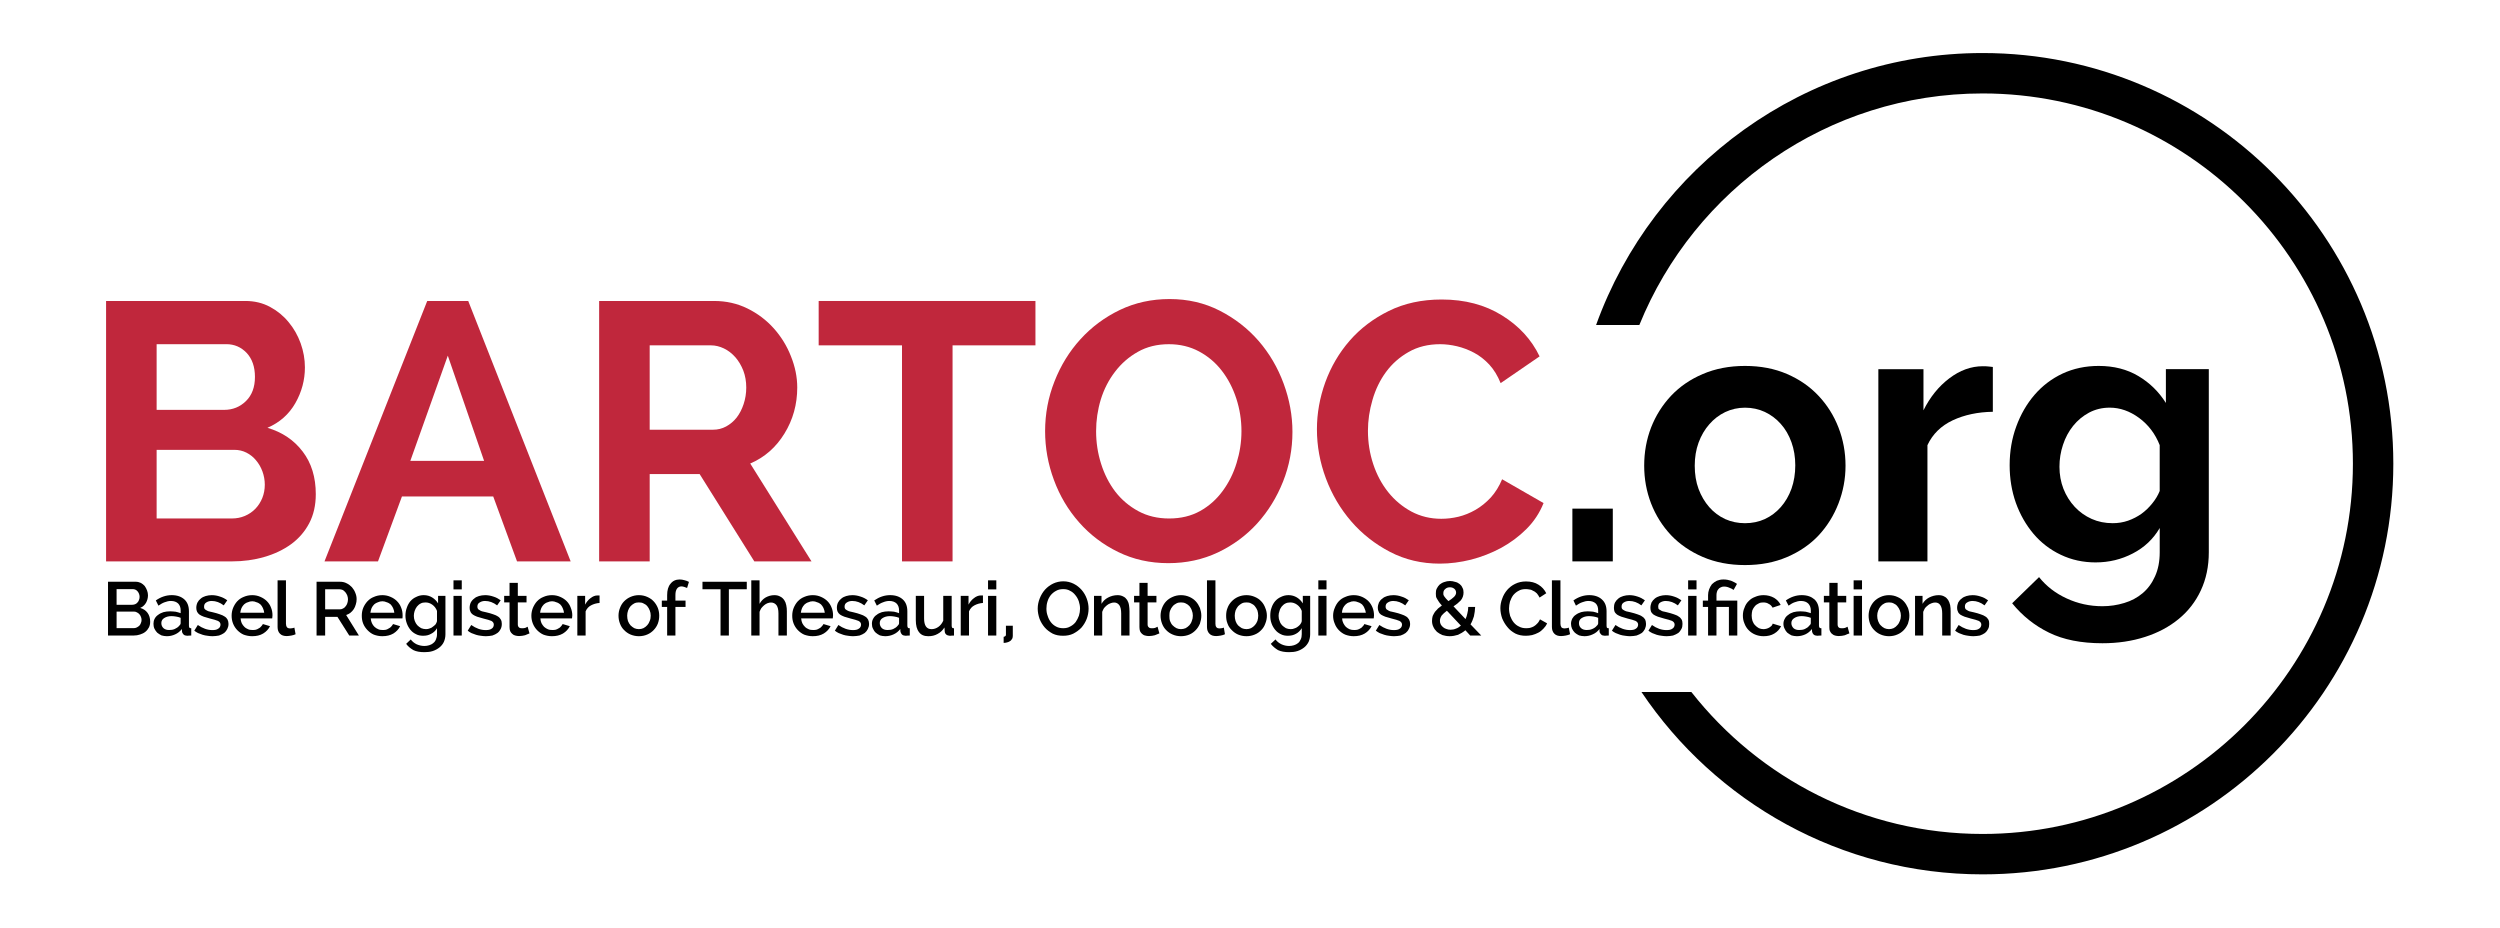 <?xml version="1.0" encoding="UTF-8" standalone="no"?>
<!-- Generator: Adobe Illustrator 16.0.3, SVG Export Plug-In . SVG Version: 6.00 Build 0)  -->

<svg
   xmlns:dc="http://purl.org/dc/elements/1.1/"
   xmlns:cc="http://creativecommons.org/ns#"
   xmlns:rdf="http://www.w3.org/1999/02/22-rdf-syntax-ns#"
   xmlns:svg="http://www.w3.org/2000/svg"
   xmlns="http://www.w3.org/2000/svg"
   xmlns:sodipodi="http://sodipodi.sourceforge.net/DTD/sodipodi-0.dtd"
   xmlns:inkscape="http://www.inkscape.org/namespaces/inkscape"
   version="1.1"
   id="Ebene_1"
   x="0px"
   y="0px"
   width="471.375"
   height="174.902"
   viewBox="0 0 471.375 174.902"
   enable-background="new 0 0 243.238 87.344"
   xml:space="preserve"
   inkscape:version="0.91 r13725"
   sodipodi:docname="logo.svg"><defs
   id="defs127" /><sodipodi:namedview
   pagecolor="#ffffff"
   bordercolor="#666666"
   borderopacity="1"
   objecttolerance="10"
   gridtolerance="10"
   guidetolerance="10"
   inkscape:pageopacity="0"
   inkscape:pageshadow="2"
   inkscape:window-width="1920"
   inkscape:window-height="1137"
   id="namedview125"
   showgrid="false"
   inkscape:zoom="3.7908026"
   inkscape:cx="202.23254"
   inkscape:cy="96.935208"
   inkscape:window-x="-8"
   inkscape:window-y="-8"
   inkscape:window-maximized="1"
   inkscape:current-layer="Ebene_1"
   fit-margin-left="20"
   fit-margin-right="20"
   fit-margin-top="10"
   fit-margin-bottom="10" />
<path
   d="m 59.541,93.186 c 0,2.093 -0.422,3.921 -1.247,5.487 -0.818,1.552 -1.953,2.868 -3.409,3.935 -1.461,1.055 -3.151,1.864 -5.07,2.41 -1.905,0.555 -3.942,0.832 -6.095,0.832 l -23.72,0 0,-49.102 26.269,0 c 1.711,0 3.256,0.372 4.627,1.108 1.38,0.74 2.557,1.703 3.52,2.882 0.977,1.163 1.731,2.501 2.272,3.99 0.534,1.495 0.803,3.013 0.803,4.544 0,2.384 -0.603,4.634 -1.8,6.734 -1.206,2.107 -2.958,3.664 -5.265,4.655 2.806,0.832 5.022,2.334 6.651,4.489 1.642,2.148 2.465,4.829 2.465,8.036 l 0,0 z m -9.614,-1.8 c 0,-0.867 -0.153,-1.697 -0.443,-2.494 -0.298,-0.812 -0.708,-1.511 -1.22,-2.107 -0.498,-0.603 -1.101,-1.087 -1.802,-1.44 -0.685,-0.348 -1.447,-0.527 -2.272,-0.527 l -14.658,0 0,12.941 14.188,0 c 0.865,0 1.676,-0.153 2.439,-0.474 0.768,-0.326 1.44,-0.782 1.995,-1.358 0.546,-0.568 0.983,-1.247 1.302,-2.022 0.312,-0.789 0.472,-1.633 0.472,-2.52 l 0,0 z m -20.395,-26.492 0,12.388 12.718,0 c 1.623,0 3.001,-0.555 4.13,-1.664 1.121,-1.101 1.69,-2.618 1.69,-4.544 0,-1.899 -0.52,-3.409 -1.552,-4.517 -1.039,-1.101 -2.321,-1.664 -3.852,-1.664 l -13.134,0 z m 0,0"
   id="path3"
   inkscape:connector-curvature="0"
   style="fill:#c0273c;fill-opacity:1" />
<path
   d="m 61.183,105.851 19.37,-49.102 7.731,0 19.315,49.102 -10.114,0 -4.489,-12.248 -17.208,0 -4.517,12.248 -10.087,0 z m 23.25,-38.795 -7.067,19.842 13.911,0 -6.844,-19.842 z m 0,0"
   id="path5"
   inkscape:connector-curvature="0"
   style="fill:#c0273c;fill-opacity:1" />
<path
   d="m 112.967,105.851 0,-49.102 21.698,0 c 2.265,0 4.357,0.477 6.262,1.412 1.919,0.943 3.575,2.197 4.96,3.742 1.378,1.538 2.467,3.29 3.242,5.265 0.789,1.96 1.192,3.926 1.192,5.902 0,3.18 -0.81,6.074 -2.41,8.672 -1.594,2.605 -3.749,4.496 -6.457,5.654 l 11.556,18.455 -10.781,0 -10.307,-16.46 -9.422,0 0,16.46 -9.532,0 z m 9.532,-24.829 11.971,0 c 0.867,0 1.678,-0.2 2.439,-0.61 0.77,-0.422 1.442,-0.983 1.995,-1.69 0.548,-0.713 0.984,-1.559 1.304,-2.522 0.325,-0.977 0.498,-2.022 0.498,-3.13 0,-1.158 -0.186,-2.224 -0.553,-3.187 -0.374,-0.956 -0.874,-1.802 -1.497,-2.522 -0.631,-0.713 -1.351,-1.275 -2.162,-1.664 -0.796,-0.38 -1.614,-0.582 -2.439,-0.582 l -11.556,0 0,15.906 z m 0,0"
   id="path7"
   inkscape:connector-curvature="0"
   style="fill:#c0273c;fill-opacity:1" />
<path
   d="m 195.233,65.116 -15.628,0 0,40.735 -9.532,0 0,-40.735 -15.713,0 0,-8.367 40.873,0 0,8.367 z m 0,0"
   id="path9"
   inkscape:connector-curvature="0"
   style="fill:#c0273c;fill-opacity:1" />
<path
   d="m 220.304,106.184 c -3.456,0 -6.615,-0.702 -9.477,-2.107 -2.868,-1.399 -5.327,-3.27 -7.371,-5.597 -2.05,-2.321 -3.637,-4.989 -4.739,-7.981 -1.108,-2.987 -1.662,-6.055 -1.662,-9.201 0,-3.263 0.589,-6.4 1.773,-9.394 1.178,-3.006 2.811,-5.659 4.904,-7.952 2.1,-2.307 4.579,-4.143 7.427,-5.514 2.861,-1.366 5.985,-2.052 9.366,-2.052 3.449,0 6.603,0.734 9.449,2.19 2.861,1.461 5.306,3.366 7.344,5.709 2.031,2.348 3.602,5.028 4.71,8.036 1.101,2.992 1.664,6.033 1.664,9.116 0,3.27 -0.596,6.395 -1.773,9.367 -1.185,2.978 -2.813,5.611 -4.877,7.897 -2.071,2.272 -4.538,4.095 -7.399,5.459 -2.869,1.351 -5.98,2.024 -9.339,2.024 l 0,0 z M 206.67,81.299 c 0,2.126 0.312,4.178 0.943,6.152 0.623,1.981 1.523,3.733 2.687,5.265 1.178,1.516 2.619,2.736 4.324,3.659 1.711,0.928 3.659,1.387 5.819,1.387 2.21,0 4.164,-0.474 5.847,-1.413 1.676,-0.936 3.089,-2.197 4.24,-3.77 1.156,-1.564 2.036,-3.331 2.632,-5.292 0.603,-1.953 0.915,-3.948 0.915,-5.985 0,-2.119 -0.326,-4.169 -0.97,-6.15 -0.651,-1.99 -1.566,-3.749 -2.744,-5.265 -1.163,-1.511 -2.598,-2.722 -4.295,-3.63 -1.683,-0.901 -3.582,-1.358 -5.68,-1.358 -2.217,0 -4.171,0.486 -5.847,1.442 -1.683,0.942 -3.118,2.196 -4.295,3.74 -1.185,1.538 -2.086,3.284 -2.689,5.237 -0.596,1.96 -0.887,3.955 -0.887,5.984 l 0,0 z m 0,0"
   id="path11"
   inkscape:connector-curvature="0"
   style="fill:#c0273c;fill-opacity:1" />
<path
   d="m 248.306,80.939 c 0,-2.985 0.527,-5.943 1.58,-8.867 1.068,-2.93 2.605,-5.549 4.6,-7.842 2.009,-2.307 4.469,-4.169 7.371,-5.597 2.896,-1.435 6.221,-2.162 9.976,-2.162 4.372,0 8.162,1.006 11.361,2.994 3.208,1.981 5.578,4.558 7.094,7.731 l -7.344,5.044 c -0.555,-1.378 -1.268,-2.55 -2.133,-3.492 -0.873,-0.935 -1.836,-1.69 -2.882,-2.243 -1.039,-0.548 -2.112,-0.958 -3.215,-1.22 -1.108,-0.257 -2.169,-0.388 -3.159,-0.388 -2.272,0 -4.26,0.493 -5.957,1.468 -1.704,0.963 -3.125,2.224 -4.267,3.769 -1.13,1.539 -1.981,3.292 -2.55,5.265 -0.575,1.961 -0.858,3.9 -0.858,5.819 0,2.183 0.333,4.281 0.998,6.29 0.658,1.995 1.607,3.762 2.827,5.292 1.213,1.516 2.674,2.738 4.379,3.659 1.711,0.908 3.588,1.358 5.625,1.358 1.046,0 2.133,-0.124 3.242,-0.388 1.101,-0.27 2.176,-0.704 3.215,-1.3 1.046,-0.605 2.009,-1.387 2.882,-2.329 0.865,-0.956 1.58,-2.107 2.133,-3.435 l 7.814,4.489 c -0.741,1.85 -1.814,3.478 -3.215,4.877 -1.406,1.406 -3.006,2.598 -4.794,3.577 -1.795,0.961 -3.692,1.703 -5.68,2.217 -1.981,0.489 -3.942,0.747 -5.875,0.747 -3.423,0 -6.553,-0.734 -9.394,-2.217 -2.827,-1.476 -5.273,-3.394 -7.316,-5.764 -2.05,-2.375 -3.644,-5.077 -4.767,-8.091 -1.13,-3.031 -1.69,-6.113 -1.69,-9.259 l 0,0 z m 0,0"
   id="path13"
   inkscape:connector-curvature="0"
   style="fill:#c0273c;fill-opacity:1" />
<rect
   x="296.473"
   y="95.903"
   width="7.621"
   height="9.946"
   id="rect15" />
<path
   d="m 329.02,106.544 c -2.937,0 -5.59,-0.513 -7.952,-1.525 -2.348,-1.011 -4.343,-2.382 -5.985,-4.102 -1.628,-1.733 -2.889,-3.728 -3.769,-5.985 -0.873,-2.265 -1.302,-4.641 -1.302,-7.122 0,-2.541 0.429,-4.946 1.302,-7.204 0.88,-2.252 2.141,-4.247 3.769,-5.985 1.642,-1.733 3.637,-3.104 5.985,-4.102 2.362,-1.011 5.015,-1.523 7.952,-1.523 2.951,0 5.597,0.513 7.926,1.523 2.321,0.998 4.302,2.369 5.93,4.102 1.642,1.738 2.896,3.733 3.769,5.985 0.88,2.258 1.33,4.662 1.33,7.204 0,2.481 -0.45,4.856 -1.33,7.122 -0.873,2.258 -2.112,4.253 -3.714,5.985 -1.607,1.72 -3.595,3.089 -5.957,4.102 -2.35,1.013 -5.003,1.525 -7.954,1.525 l 0,0 z m -9.477,-18.733 c 0,1.607 0.236,3.07 0.72,4.379 0.491,1.316 1.17,2.462 2.024,3.437 0.846,0.963 1.843,1.711 2.994,2.245 1.156,0.52 2.41,0.777 3.74,0.777 1.344,0 2.591,-0.259 3.74,-0.777 1.144,-0.534 2.141,-1.282 2.994,-2.245 0.865,-0.975 1.538,-2.133 2.024,-3.464 0.479,-1.344 0.72,-2.825 0.72,-4.434 0,-1.566 -0.243,-3.02 -0.72,-4.35 -0.484,-1.344 -1.156,-2.501 -2.024,-3.464 -0.851,-0.956 -1.85,-1.704 -2.994,-2.245 -1.149,-0.532 -2.398,-0.803 -3.74,-0.803 -1.33,0 -2.584,0.284 -3.74,0.832 -1.149,0.555 -2.148,1.323 -2.994,2.3 -0.851,0.963 -1.531,2.119 -2.024,3.464 -0.484,1.328 -0.72,2.783 -0.72,4.349 l 0,0 z m 0,0"
   id="path17"
   inkscape:connector-curvature="0" />
<path
   d="m 375.752,77.642 c -2.827,0.041 -5.356,0.575 -7.566,1.607 -2.203,1.039 -3.79,2.598 -4.767,4.684 l 0,21.918 -9.256,0 0,-36.244 8.507,0 0,7.759 c 1.233,-2.488 2.854,-4.498 4.849,-6.014 2.009,-1.531 4.129,-2.3 6.345,-2.3 0.513,0 0.894,0.021 1.137,0.055 0.257,0.021 0.505,0.05 0.748,0.083 l 0,8.452 z m 0,0"
   id="path19"
   inkscape:connector-curvature="0" />
<path
   d="m 395.158,106.044 c -2.384,0 -4.586,-0.479 -6.596,-1.442 -2.016,-0.956 -3.733,-2.279 -5.154,-3.96 -1.428,-1.699 -2.536,-3.646 -3.325,-5.847 -0.777,-2.212 -1.163,-4.574 -1.163,-7.067 0,-2.618 0.415,-5.056 1.247,-7.316 0.825,-2.265 1.974,-4.253 3.437,-5.957 1.476,-1.711 3.242,-3.056 5.292,-4.019 2.064,-0.956 4.336,-1.44 6.817,-1.44 2.861,0 5.356,0.644 7.482,1.912 2.119,1.261 3.852,2.951 5.182,5.07 l 0,-6.372 8.092,0 0,34.526 c 0,2.653 -0.505,5.051 -1.497,7.177 -0.984,2.119 -2.376,3.921 -4.184,5.404 -1.795,1.476 -3.914,2.605 -6.345,3.38 -2.439,0.791 -5.12,1.192 -8.036,1.192 -4.012,0 -7.363,-0.672 -10.059,-1.995 -2.701,-1.316 -5.022,-3.166 -6.956,-5.542 l 5.07,-4.932 c 1.366,1.711 3.104,3.057 5.21,4.02 2.1,0.975 4.35,1.468 6.734,1.468 1.435,0 2.813,-0.209 4.129,-0.612 1.309,-0.388 2.453,-1.004 3.437,-1.827 0.991,-0.834 1.781,-1.899 2.355,-3.189 0.589,-1.295 0.887,-2.813 0.887,-4.545 l 0,-4.572 c -1.206,2.071 -2.896,3.671 -5.07,4.794 -2.167,1.13 -4.501,1.69 -6.987,1.69 l 0,0 z m 3.185,-7.397 c 1.011,0 1.981,-0.153 2.91,-0.474 0.922,-0.326 1.759,-0.763 2.522,-1.3 0.756,-0.55 1.428,-1.201 2.024,-1.942 0.603,-0.734 1.08,-1.523 1.413,-2.355 l 0,-8.646 c -0.832,-2.121 -2.126,-3.832 -3.88,-5.127 -1.759,-1.289 -3.609,-1.94 -5.542,-1.94 -1.428,0 -2.729,0.319 -3.907,0.943 -1.163,0.63 -2.169,1.461 -2.994,2.493 -0.832,1.039 -1.476,2.231 -1.912,3.574 -0.443,1.33 -0.665,2.71 -0.665,4.13 0,1.481 0.25,2.868 0.748,4.155 0.513,1.295 1.225,2.431 2.133,3.409 0.901,0.963 1.967,1.726 3.187,2.272 1.213,0.543 2.536,0.807 3.962,0.807 l 0,0 z m 0,0"
   id="path21"
   inkscape:connector-curvature="0" />
<path
   d="m 28.316,117.211 c 0,0.403 -0.074,0.768 -0.238,1.092 -0.177,0.333 -0.394,0.605 -0.685,0.837 -0.278,0.225 -0.605,0.372 -0.986,0.497 -0.388,0.13 -0.777,0.192 -1.215,0.192 l -4.826,0 0,-10.141 5.23,0 c 0.339,0 0.654,0.085 0.931,0.208 0.305,0.165 0.548,0.353 0.748,0.582 0.193,0.277 0.348,0.555 0.456,0.86 0.106,0.291 0.17,0.596 0.17,0.904 0,0.511 -0.138,0.995 -0.369,1.413 -0.257,0.447 -0.624,0.757 -1.096,0.968 0.596,0.172 1.053,0.482 1.387,0.935 0.326,0.454 0.491,0.998 0.491,1.653 l 0,0 z m -1.624,-0.323 c 0,-0.184 -0.039,-0.388 -0.11,-0.555 -0.066,-0.215 -0.167,-0.362 -0.291,-0.511 -0.121,-0.147 -0.277,-0.254 -0.456,-0.349 -0.168,-0.105 -0.355,-0.154 -0.528,-0.154 l -3.323,0 0,3.121 3.212,0 c 0.215,0 0.417,-0.039 0.603,-0.137 0.181,-0.089 0.333,-0.206 0.465,-0.319 0.124,-0.145 0.236,-0.277 0.293,-0.484 0.09,-0.174 0.137,-0.408 0.137,-0.612 l 0,0 z m -4.709,-5.812 0,2.956 2.921,0 c 0.195,0 0.381,-0.037 0.55,-0.099 0.179,-0.062 0.326,-0.174 0.436,-0.303 0.126,-0.108 0.236,-0.278 0.291,-0.445 0.09,-0.202 0.14,-0.39 0.14,-0.637 0,-0.411 -0.145,-0.766 -0.376,-1.046 -0.257,-0.309 -0.569,-0.426 -0.951,-0.426 l -3.011,0 z m 0,0"
   id="path23"
   inkscape:connector-curvature="0" />
<path
   d="m 31.46,119.957 c -0.369,0 -0.709,-0.069 -1.014,-0.153 -0.293,-0.145 -0.568,-0.325 -0.805,-0.514 -0.202,-0.193 -0.374,-0.472 -0.52,-0.748 -0.131,-0.282 -0.183,-0.598 -0.183,-0.928 0,-0.341 0.066,-0.654 0.211,-0.931 0.158,-0.314 0.387,-0.568 0.665,-0.75 0.293,-0.234 0.619,-0.381 1.006,-0.511 0.378,-0.101 0.791,-0.154 1.25,-0.154 0.362,0 0.709,0.043 1.043,0.071 0.339,0.076 0.672,0.172 0.949,0.275 l 0,-0.541 c 0,-0.521 -0.16,-0.965 -0.465,-1.277 -0.319,-0.307 -0.782,-0.484 -1.36,-0.484 -0.401,0 -0.81,0.09 -1.206,0.248 -0.369,0.126 -0.764,0.367 -1.158,0.638 l -0.493,-0.986 c 0.951,-0.663 1.963,-0.998 3.004,-0.998 1.02,0 1.804,0.296 2.373,0.803 0.583,0.534 0.867,1.272 0.867,2.249 l 0,2.692 c 0,0.168 0.034,0.314 0.09,0.403 0.069,0.074 0.179,0.091 0.348,0.099 l 0,1.371 c -0.147,0.002 -0.286,0.016 -0.411,0.016 -0.131,0.015 -0.262,0.029 -0.344,0.029 -0.294,-0.021 -0.534,-0.069 -0.695,-0.236 -0.147,-0.158 -0.262,-0.333 -0.294,-0.555 l -0.027,-0.482 c -0.348,0.456 -0.782,0.796 -1.27,1.011 -0.481,0.222 -1,0.344 -1.561,0.344 l 0,0 z m 0.429,-1.169 c 0.364,0 0.715,-0.037 1.048,-0.188 0.341,-0.151 0.631,-0.348 0.832,-0.583 0.193,-0.183 0.291,-0.333 0.291,-0.543 l 0,-0.986 c -0.266,-0.117 -0.56,-0.181 -0.867,-0.236 -0.291,-0.048 -0.596,-0.083 -0.865,-0.083 -0.569,0 -1.029,0.145 -1.387,0.376 -0.348,0.222 -0.521,0.534 -0.521,0.928 0,0.39 0.124,0.702 0.403,0.968 0.27,0.239 0.624,0.348 1.068,0.348 l 0,0 z m 0,0"
   id="path25"
   inkscape:connector-curvature="0" />
<path
   d="m 40.049,119.957 c -0.314,0 -0.626,-0.035 -0.931,-0.083 -0.296,-0.039 -0.61,-0.085 -0.896,-0.181 -0.291,-0.105 -0.596,-0.213 -0.867,-0.321 -0.266,-0.144 -0.505,-0.27 -0.722,-0.456 l 0.667,-1.071 c 0.91,0.638 1.825,0.958 2.731,0.958 0.459,0 0.834,-0.055 1.112,-0.262 0.273,-0.161 0.431,-0.443 0.431,-0.777 0,-0.303 -0.16,-0.527 -0.486,-0.693 -0.312,-0.117 -0.805,-0.298 -1.479,-0.443 -0.458,-0.126 -0.86,-0.257 -1.186,-0.348 -0.333,-0.124 -0.615,-0.266 -0.818,-0.404 -0.193,-0.158 -0.348,-0.317 -0.45,-0.539 -0.089,-0.195 -0.144,-0.431 -0.144,-0.713 0,-0.376 0.078,-0.718 0.227,-1.027 0.16,-0.305 0.369,-0.55 0.612,-0.729 0.27,-0.238 0.575,-0.378 0.924,-0.484 0.362,-0.106 0.743,-0.168 1.158,-0.168 0.541,0 1.068,0.099 1.561,0.275 0.507,0.149 0.965,0.408 1.36,0.697 l -0.667,0.956 c -0.715,-0.546 -1.463,-0.832 -2.282,-0.832 -0.388,0 -0.734,0.103 -1.013,0.286 -0.277,0.165 -0.413,0.42 -0.413,0.78 0,0.167 0.012,0.271 0.066,0.378 0.071,0.108 0.161,0.211 0.293,0.262 0.145,0.096 0.31,0.179 0.504,0.248 0.204,0.053 0.481,0.091 0.793,0.181 0.507,0.131 0.94,0.231 1.307,0.378 0.38,0.128 0.677,0.25 0.922,0.427 0.248,0.147 0.436,0.369 0.546,0.582 0.105,0.227 0.174,0.498 0.174,0.805 0,0.369 -0.09,0.686 -0.229,0.959 -0.133,0.275 -0.333,0.541 -0.583,0.747 -0.277,0.183 -0.596,0.362 -0.977,0.484 -0.388,0.068 -0.793,0.13 -1.243,0.13 l 0,0 z m 0,0"
   id="path27"
   inkscape:connector-curvature="0" />
<path
   d="m 47.561,119.957 c -0.598,0 -1.124,-0.117 -1.617,-0.291 -0.458,-0.193 -0.873,-0.513 -1.213,-0.86 -0.333,-0.355 -0.591,-0.743 -0.784,-1.22 -0.186,-0.472 -0.275,-0.943 -0.275,-1.499 0,-0.486 0.087,-0.993 0.275,-1.458 0.193,-0.465 0.45,-0.894 0.784,-1.259 0.341,-0.364 0.754,-0.64 1.213,-0.823 0.493,-0.213 1.018,-0.332 1.617,-0.332 0.583,0 1.103,0.124 1.561,0.333 0.474,0.206 0.881,0.477 1.215,0.819 0.341,0.344 0.61,0.761 0.777,1.231 0.183,0.438 0.264,0.936 0.264,1.413 0,0.121 -0.014,0.247 -0.027,0.349 0,0.069 -0.014,0.167 -0.028,0.236 l -5.962,0 c 0.035,0.348 0.099,0.653 0.215,0.903 0.14,0.259 0.305,0.52 0.507,0.697 0.195,0.204 0.445,0.332 0.709,0.456 0.264,0.112 0.527,0.135 0.825,0.135 0.215,0 0.41,-0.002 0.612,-0.05 0.193,-0.05 0.381,-0.138 0.548,-0.252 0.181,-0.064 0.333,-0.208 0.465,-0.372 0.145,-0.121 0.243,-0.301 0.325,-0.447 l 1.346,0.403 c -0.277,0.55 -0.701,1.027 -1.296,1.387 -0.583,0.348 -1.27,0.5 -2.054,0.5 l 0,0 z m 2.256,-4.427 c -0.043,-0.305 -0.11,-0.591 -0.252,-0.887 -0.117,-0.27 -0.277,-0.486 -0.47,-0.693 -0.2,-0.161 -0.433,-0.319 -0.722,-0.392 -0.257,-0.124 -0.541,-0.19 -0.812,-0.19 -0.293,0 -0.589,0.066 -0.839,0.19 -0.277,0.073 -0.502,0.231 -0.695,0.392 -0.2,0.206 -0.367,0.422 -0.491,0.693 -0.129,0.296 -0.193,0.582 -0.229,0.887 l 4.51,0 z m 0,0"
   id="path29"
   inkscape:connector-curvature="0" />
<path
   d="m 52.337,109.426 1.58,0 0,8.188 c 0,0.275 0.069,0.484 0.202,0.665 0.138,0.163 0.351,0.207 0.628,0.207 0.085,0 0.195,-0.015 0.348,-0.037 0.138,-0.015 0.278,-0.06 0.41,-0.114 l 0.227,1.25 c -0.241,0.11 -0.505,0.204 -0.81,0.25 -0.333,0.053 -0.61,0.096 -0.853,0.096 -0.534,0 -0.979,-0.124 -1.284,-0.449 -0.293,-0.293 -0.447,-0.697 -0.447,-1.257 l 0,-8.8 z m 0,0"
   id="path31"
   inkscape:connector-curvature="0" />
<path
   d="m 59.688,119.831 0,-10.141 4.421,0 c 0.45,0 0.874,0.085 1.249,0.291 0.381,0.167 0.708,0.443 1.006,0.748 0.27,0.312 0.491,0.676 0.638,1.071 0.158,0.387 0.238,0.75 0.238,1.165 0,0.346 -0.044,0.679 -0.149,0.986 -0.089,0.339 -0.222,0.635 -0.381,0.889 -0.167,0.255 -0.381,0.481 -0.63,0.692 -0.238,0.183 -0.527,0.339 -0.812,0.431 l 2.401,3.87 -1.814,0 -2.231,-3.522 -2.318,0 0,3.522 -1.617,0 z m 1.617,-4.939 2.775,0 c 0.216,0 0.422,-0.051 0.612,-0.165 0.193,-0.099 0.36,-0.222 0.491,-0.429 0.145,-0.161 0.236,-0.362 0.312,-0.583 0.069,-0.216 0.117,-0.472 0.117,-0.748 0,-0.231 -0.06,-0.461 -0.145,-0.72 -0.098,-0.218 -0.207,-0.399 -0.348,-0.583 -0.144,-0.163 -0.325,-0.321 -0.518,-0.431 -0.188,-0.069 -0.388,-0.126 -0.603,-0.126 l -2.692,0 0,3.786 z m 0,0"
   id="path33"
   inkscape:connector-curvature="0" />
<path
   d="m 72.096,119.957 c -0.583,0 -1.124,-0.117 -1.598,-0.291 -0.479,-0.193 -0.874,-0.513 -1.215,-0.86 -0.333,-0.355 -0.61,-0.743 -0.803,-1.22 -0.188,-0.472 -0.264,-0.943 -0.264,-1.499 0,-0.486 0.076,-0.993 0.264,-1.458 0.193,-0.465 0.47,-0.894 0.803,-1.259 0.341,-0.364 0.738,-0.64 1.215,-0.823 0.474,-0.213 1.014,-0.332 1.598,-0.332 0.582,0 1.101,0.124 1.559,0.333 0.493,0.206 0.883,0.477 1.215,0.819 0.341,0.344 0.608,0.761 0.777,1.231 0.181,0.438 0.264,0.936 0.264,1.413 0,0.121 -0.006,0.247 -0.006,0.349 0,0.069 -0.014,0.167 -0.027,0.236 l -5.98,0 c 0.034,0.348 0.115,0.653 0.229,0.903 0.124,0.259 0.291,0.52 0.491,0.697 0.215,0.204 0.443,0.332 0.722,0.456 0.25,0.112 0.534,0.135 0.812,0.135 0.216,0 0.429,-0.002 0.63,-0.05 0.176,-0.05 0.364,-0.138 0.528,-0.252 0.179,-0.064 0.339,-0.208 0.484,-0.372 0.124,-0.121 0.222,-0.301 0.319,-0.447 l 1.332,0.403 c -0.257,0.55 -0.702,1.027 -1.279,1.387 -0.601,0.348 -1.288,0.5 -2.07,0.5 l 0,0 z m 2.252,-4.427 c -0.021,-0.305 -0.112,-0.591 -0.236,-0.887 -0.119,-0.27 -0.289,-0.486 -0.468,-0.693 -0.2,-0.161 -0.449,-0.319 -0.72,-0.392 -0.277,-0.124 -0.541,-0.19 -0.83,-0.19 -0.293,0 -0.571,0.066 -0.842,0.19 -0.257,0.073 -0.498,0.231 -0.693,0.392 -0.2,0.206 -0.369,0.422 -0.493,0.693 -0.11,0.296 -0.193,0.582 -0.227,0.887 l 4.51,0 z m 0,0"
   id="path35"
   inkscape:connector-curvature="0" />
<path
   d="m 79.849,119.873 c -0.513,0 -0.991,-0.069 -1.387,-0.289 -0.422,-0.197 -0.782,-0.475 -1.069,-0.821 -0.291,-0.362 -0.532,-0.777 -0.693,-1.233 -0.167,-0.468 -0.255,-0.931 -0.255,-1.444 0,-0.52 0.089,-1.048 0.255,-1.486 0.16,-0.491 0.403,-0.915 0.693,-1.261 0.307,-0.341 0.674,-0.612 1.098,-0.793 0.415,-0.213 0.881,-0.332 1.397,-0.332 0.614,0 1.147,0.16 1.587,0.431 0.45,0.275 0.832,0.653 1.124,1.124 l 0,-1.417 1.387,0 0,7.23 c 0,0.559 -0.112,1.018 -0.293,1.442 -0.2,0.436 -0.498,0.789 -0.857,1.071 -0.351,0.282 -0.779,0.511 -1.252,0.665 -0.482,0.158 -1.006,0.207 -1.561,0.207 -0.841,0 -1.541,-0.119 -2.082,-0.388 -0.534,-0.319 -0.998,-0.676 -1.36,-1.181 l 0.869,-0.83 c 0.284,0.395 0.665,0.692 1.103,0.913 0.45,0.193 0.936,0.319 1.472,0.319 0.305,0 0.598,-0.048 0.894,-0.137 0.284,-0.096 0.534,-0.202 0.757,-0.404 0.234,-0.167 0.406,-0.395 0.52,-0.692 0.126,-0.28 0.202,-0.607 0.202,-0.986 l 0,-1.137 c -0.257,0.461 -0.628,0.821 -1.098,1.053 -0.459,0.273 -0.945,0.372 -1.452,0.372 l 0,0 z m 0.493,-1.249 c 0.236,0 0.474,-0.041 0.693,-0.138 0.216,-0.052 0.411,-0.168 0.583,-0.319 0.193,-0.119 0.362,-0.3 0.514,-0.445 0.124,-0.2 0.208,-0.374 0.264,-0.594 l 0,-1.944 c -0.188,-0.491 -0.481,-0.887 -0.896,-1.179 -0.399,-0.284 -0.818,-0.415 -1.27,-0.415 -0.344,0 -0.66,0.048 -0.929,0.207 -0.277,0.138 -0.5,0.353 -0.695,0.582 -0.186,0.25 -0.326,0.528 -0.431,0.834 -0.09,0.291 -0.145,0.598 -0.145,0.903 0,0.346 0.062,0.674 0.174,0.958 0.122,0.328 0.284,0.589 0.47,0.803 0.211,0.22 0.466,0.408 0.745,0.566 0.289,0.114 0.589,0.183 0.922,0.183 l 0,0 z m 0,0"
   id="path37"
   inkscape:connector-curvature="0" />
<path
   d="m 85.505,119.831 0,-7.477 1.559,0 0,7.477 -1.559,0 z m 0,-8.701 0,-1.706 1.559,0 0,1.706 -1.559,0 z m 0,0"
   id="path39"
   inkscape:connector-curvature="0" />
<path
   d="m 91.602,119.957 c -0.312,0 -0.628,-0.035 -0.949,-0.083 -0.293,-0.039 -0.591,-0.085 -0.887,-0.181 -0.3,-0.105 -0.585,-0.213 -0.871,-0.321 -0.264,-0.144 -0.513,-0.27 -0.708,-0.456 l 0.665,-1.071 c 0.908,0.638 1.805,0.958 2.72,0.958 0.45,0 0.825,-0.055 1.123,-0.262 0.271,-0.161 0.411,-0.443 0.411,-0.777 0,-0.303 -0.161,-0.527 -0.465,-0.693 -0.314,-0.117 -0.807,-0.298 -1.491,-0.443 -0.465,-0.126 -0.867,-0.257 -1.194,-0.348 -0.333,-0.124 -0.598,-0.266 -0.812,-0.404 -0.2,-0.158 -0.355,-0.317 -0.438,-0.539 -0.112,-0.195 -0.16,-0.431 -0.16,-0.713 0,-0.376 0.074,-0.718 0.222,-1.027 0.161,-0.305 0.376,-0.55 0.631,-0.729 0.25,-0.238 0.555,-0.378 0.903,-0.484 0.36,-0.106 0.757,-0.168 1.178,-0.168 0.532,0 1.055,0.099 1.562,0.275 0.505,0.149 0.958,0.408 1.358,0.697 l -0.665,0.956 c -0.715,-0.546 -1.484,-0.832 -2.282,-0.832 -0.403,0 -0.743,0.103 -1.013,0.286 -0.298,0.165 -0.431,0.42 -0.431,0.78 0,0.167 0.028,0.271 0.083,0.378 0.05,0.108 0.16,0.211 0.293,0.262 0.124,0.096 0.291,0.179 0.491,0.248 0.216,0.053 0.474,0.091 0.789,0.181 0.521,0.131 0.954,0.231 1.319,0.378 0.383,0.128 0.681,0.25 0.924,0.427 0.229,0.147 0.417,0.369 0.529,0.582 0.124,0.227 0.176,0.498 0.176,0.805 0,0.369 -0.074,0.686 -0.213,0.959 -0.135,0.275 -0.333,0.541 -0.603,0.747 -0.257,0.183 -0.578,0.362 -0.958,0.484 -0.388,0.068 -0.809,0.13 -1.24,0.13 l 0,0 z m 0,0"
   id="path41"
   inkscape:connector-curvature="0" />
<path
   d="m 99.838,119.428 c -0.202,0.073 -0.5,0.202 -0.842,0.346 -0.344,0.085 -0.736,0.154 -1.13,0.154 -0.259,0 -0.481,-0.041 -0.695,-0.096 -0.222,-0.044 -0.417,-0.154 -0.575,-0.307 -0.168,-0.119 -0.3,-0.326 -0.403,-0.527 -0.078,-0.213 -0.119,-0.484 -0.119,-0.777 l 0,-4.634 -1.013,0 0,-1.234 1.013,0 0,-2.456 1.561,0 0,2.456 1.644,0 0,1.234 -1.644,0 0,4.162 c 0,0.259 0.083,0.431 0.229,0.555 0.138,0.13 0.333,0.154 0.562,0.154 0.207,0 0.424,-0.012 0.624,-0.071 0.193,-0.091 0.346,-0.165 0.436,-0.22 l 0.351,1.259 z m 0,0"
   id="path43"
   inkscape:connector-curvature="0" />
<path
   d="m 104.089,119.957 c -0.603,0 -1.144,-0.117 -1.616,-0.291 -0.458,-0.193 -0.874,-0.513 -1.215,-0.86 -0.333,-0.355 -0.591,-0.743 -0.784,-1.22 -0.186,-0.472 -0.284,-0.943 -0.284,-1.499 0,-0.486 0.098,-0.993 0.284,-1.458 0.195,-0.465 0.452,-0.894 0.784,-1.259 0.34,-0.364 0.755,-0.64 1.215,-0.823 0.474,-0.213 1.013,-0.332 1.616,-0.332 0.578,0 1.096,0.124 1.561,0.333 0.474,0.206 0.881,0.477 1.213,0.819 0.341,0.344 0.591,0.761 0.757,1.231 0.181,0.438 0.286,0.936 0.286,1.413 0,0.121 -0.015,0.247 -0.029,0.349 0,0.069 -0.015,0.167 -0.029,0.236 l -5.959,0 c 0.012,0.348 0.098,0.653 0.207,0.903 0.142,0.259 0.31,0.52 0.493,0.697 0.216,0.204 0.465,0.332 0.722,0.456 0.27,0.112 0.534,0.135 0.828,0.135 0.197,0 0.411,-0.002 0.614,-0.05 0.193,-0.05 0.383,-0.138 0.55,-0.252 0.179,-0.064 0.333,-0.208 0.465,-0.372 0.124,-0.121 0.241,-0.301 0.319,-0.447 l 1.351,0.403 c -0.275,0.55 -0.701,1.027 -1.296,1.387 -0.603,0.348 -1.289,0.5 -2.054,0.5 l 0,0 z m 2.254,-4.427 c -0.039,-0.305 -0.119,-0.591 -0.255,-0.887 -0.112,-0.27 -0.27,-0.486 -0.465,-0.693 -0.2,-0.161 -0.438,-0.319 -0.722,-0.392 -0.257,-0.124 -0.541,-0.19 -0.812,-0.19 -0.294,0 -0.589,0.066 -0.839,0.19 -0.277,0.073 -0.498,0.231 -0.693,0.392 -0.2,0.206 -0.369,0.422 -0.495,0.693 -0.13,0.296 -0.192,0.582 -0.225,0.887 l 4.506,0 z m 0,0"
   id="path45"
   inkscape:connector-curvature="0" />
<path
   d="m 113.047,113.686 c -0.605,0.041 -1.146,0.206 -1.617,0.458 -0.458,0.236 -0.798,0.621 -1.013,1.124 l 0,4.563 -1.561,0 0,-7.477 1.47,0 0,1.651 c 0.25,-0.484 0.591,-0.91 1.014,-1.22 0.413,-0.328 0.846,-0.514 1.303,-0.514 0.103,0 0.174,0 0.227,0 0.069,0 0.117,0 0.176,0 l 0,1.415 z m 0,0"
   id="path47"
   inkscape:connector-curvature="0" />
<path
   d="m 120.456,119.957 c -0.571,0 -1.098,-0.119 -1.578,-0.319 -0.468,-0.195 -0.873,-0.497 -1.218,-0.849 -0.339,-0.339 -0.583,-0.725 -0.763,-1.204 -0.188,-0.491 -0.277,-0.963 -0.277,-1.499 0,-0.486 0.089,-0.993 0.277,-1.458 0.179,-0.465 0.422,-0.887 0.763,-1.233 0.346,-0.362 0.75,-0.638 1.218,-0.846 0.481,-0.209 1.007,-0.333 1.578,-0.333 0.596,0 1.131,0.124 1.589,0.333 0.47,0.206 0.88,0.482 1.213,0.846 0.326,0.346 0.589,0.77 0.777,1.233 0.179,0.466 0.262,0.972 0.262,1.458 0,0.536 -0.083,1.006 -0.262,1.499 -0.19,0.479 -0.45,0.864 -0.777,1.204 -0.333,0.353 -0.743,0.654 -1.213,0.849 -0.458,0.2 -0.993,0.319 -1.589,0.319 l 0,0 z m -2.201,-3.871 c 0,0.367 0.055,0.708 0.147,1.013 0.122,0.3 0.284,0.589 0.475,0.803 0.204,0.202 0.454,0.395 0.711,0.539 0.27,0.114 0.553,0.184 0.867,0.184 0.319,0 0.608,-0.069 0.865,-0.184 0.293,-0.144 0.521,-0.342 0.724,-0.566 0.193,-0.215 0.353,-0.477 0.463,-0.803 0.126,-0.284 0.184,-0.619 0.184,-0.986 0,-0.36 -0.059,-0.695 -0.184,-0.986 -0.11,-0.305 -0.27,-0.569 -0.463,-0.81 -0.2,-0.238 -0.431,-0.392 -0.724,-0.52 -0.257,-0.145 -0.548,-0.183 -0.865,-0.183 -0.293,0 -0.578,0.037 -0.867,0.183 -0.257,0.151 -0.5,0.31 -0.695,0.527 -0.197,0.241 -0.358,0.498 -0.465,0.803 -0.112,0.314 -0.174,0.649 -0.174,0.986 l 0,0 z m 0,0"
   id="path49"
   inkscape:connector-curvature="0" />
<path
   d="m 125.791,119.831 0,-5.395 -1.006,0 0,-1.197 1.006,0 0,-1.023 c 0,-0.91 0.195,-1.639 0.638,-2.153 0.426,-0.548 0.998,-0.803 1.734,-0.803 0.286,0 0.583,0.048 0.894,0.138 0.286,0.057 0.571,0.174 0.842,0.319 l -0.348,1.142 c -0.131,-0.051 -0.298,-0.128 -0.493,-0.183 -0.2,-0.071 -0.395,-0.112 -0.575,-0.112 -0.367,0 -0.646,0.16 -0.839,0.431 -0.2,0.277 -0.293,0.679 -0.293,1.206 l 0,1.039 1.908,0 0,1.197 -1.908,0 0,5.395 -1.562,0 z m 0,0"
   id="path51"
   inkscape:connector-curvature="0" />
<path
   d="m 140.805,111.104 -3.378,0 0,8.727 -1.57,0 0,-8.727 -3.405,0 0,-1.413 8.353,0 0,1.413 z m 0,0"
   id="path53"
   inkscape:connector-curvature="0" />
<path
   d="m 148.365,119.831 -1.589,0 0,-4.187 c 0,-0.676 -0.126,-1.195 -0.36,-1.527 -0.252,-0.326 -0.605,-0.513 -1.039,-0.513 -0.218,0 -0.447,0.048 -0.681,0.138 -0.204,0.098 -0.419,0.193 -0.614,0.374 -0.186,0.167 -0.362,0.333 -0.52,0.529 -0.147,0.241 -0.266,0.472 -0.348,0.72 l 0,4.467 -1.559,0 0,-10.405 1.559,0 0,4.428 c 0.286,-0.528 0.679,-0.931 1.158,-1.208 0.497,-0.271 1.043,-0.431 1.646,-0.431 0.429,0 0.81,0.099 1.103,0.275 0.326,0.149 0.56,0.397 0.75,0.667 0.179,0.257 0.298,0.569 0.374,0.929 0.087,0.367 0.117,0.764 0.117,1.179 l 0,4.563 z m 0,0"
   id="path55"
   inkscape:connector-curvature="0" />
<path
   d="m 153.257,119.957 c -0.599,0 -1.124,-0.117 -1.617,-0.291 -0.456,-0.193 -0.871,-0.513 -1.213,-0.86 -0.333,-0.355 -0.591,-0.743 -0.784,-1.22 -0.186,-0.472 -0.268,-0.943 -0.268,-1.499 0,-0.486 0.082,-0.993 0.268,-1.458 0.193,-0.465 0.45,-0.894 0.784,-1.259 0.342,-0.364 0.757,-0.64 1.213,-0.823 0.493,-0.213 1.018,-0.332 1.617,-0.332 0.582,0 1.103,0.124 1.561,0.333 0.472,0.206 0.881,0.477 1.215,0.819 0.339,0.344 0.608,0.761 0.775,1.231 0.183,0.438 0.264,0.936 0.264,1.413 0,0.121 -0.012,0.247 -0.027,0.349 0,0.069 -0.015,0.167 -0.027,0.236 l -5.961,0 c 0.035,0.348 0.099,0.653 0.216,0.903 0.138,0.259 0.307,0.52 0.507,0.697 0.193,0.204 0.443,0.332 0.715,0.456 0.255,0.112 0.521,0.135 0.816,0.135 0.216,0 0.41,-0.002 0.612,-0.05 0.193,-0.05 0.381,-0.138 0.55,-0.252 0.179,-0.064 0.333,-0.208 0.465,-0.372 0.143,-0.121 0.241,-0.301 0.333,-0.447 l 1.337,0.403 c -0.275,0.55 -0.701,1.027 -1.296,1.387 -0.585,0.348 -1.273,0.5 -2.055,0.5 l 0,0 z m 2.256,-4.427 c -0.041,-0.305 -0.112,-0.591 -0.243,-0.887 -0.124,-0.27 -0.286,-0.486 -0.479,-0.693 -0.202,-0.161 -0.431,-0.319 -0.722,-0.392 -0.257,-0.124 -0.53,-0.19 -0.812,-0.19 -0.291,0 -0.589,0.066 -0.841,0.19 -0.264,0.073 -0.5,0.231 -0.695,0.392 -0.2,0.206 -0.367,0.422 -0.491,0.693 -0.119,0.296 -0.193,0.582 -0.229,0.887 l 4.512,0 z m 0,0"
   id="path57"
   inkscape:connector-curvature="0" />
<path
   d="m 160.826,119.957 c -0.312,0 -0.624,-0.035 -0.928,-0.083 -0.309,-0.039 -0.612,-0.085 -0.896,-0.181 -0.291,-0.105 -0.596,-0.213 -0.867,-0.321 -0.275,-0.144 -0.505,-0.27 -0.72,-0.456 l 0.665,-1.071 c 0.908,0.638 1.825,0.958 2.735,0.958 0.456,0 0.83,-0.055 1.108,-0.262 0.282,-0.161 0.431,-0.443 0.431,-0.777 0,-0.303 -0.161,-0.527 -0.486,-0.693 -0.314,-0.117 -0.805,-0.298 -1.477,-0.443 -0.459,-0.126 -0.86,-0.257 -1.186,-0.348 -0.333,-0.124 -0.617,-0.266 -0.814,-0.404 -0.197,-0.158 -0.351,-0.317 -0.454,-0.539 -0.09,-0.195 -0.145,-0.431 -0.145,-0.713 0,-0.376 0.068,-0.718 0.227,-1.027 0.16,-0.305 0.371,-0.55 0.612,-0.729 0.268,-0.238 0.575,-0.378 0.922,-0.484 0.362,-0.106 0.738,-0.168 1.158,-0.168 0.543,0 1.069,0.099 1.562,0.275 0.505,0.149 0.97,0.408 1.358,0.697 l -0.665,0.956 c -0.715,-0.546 -1.463,-0.832 -2.282,-0.832 -0.397,0 -0.741,0.103 -1.013,0.286 -0.278,0.165 -0.426,0.42 -0.426,0.78 0,0.167 0.023,0.271 0.076,0.378 0.069,0.108 0.16,0.211 0.293,0.262 0.145,0.096 0.31,0.179 0.509,0.248 0.199,0.053 0.477,0.091 0.787,0.181 0.509,0.131 0.949,0.231 1.305,0.378 0.383,0.128 0.685,0.25 0.924,0.427 0.248,0.147 0.436,0.369 0.546,0.582 0.106,0.227 0.176,0.498 0.176,0.805 0,0.369 -0.09,0.686 -0.229,0.959 -0.131,0.275 -0.333,0.541 -0.583,0.747 -0.277,0.183 -0.596,0.362 -0.977,0.484 -0.392,0.068 -0.796,0.13 -1.247,0.13 l 0,0 z m 0,0"
   id="path59"
   inkscape:connector-curvature="0" />
<path
   d="m 166.916,119.957 c -0.367,0 -0.706,-0.069 -1.011,-0.153 -0.293,-0.145 -0.569,-0.325 -0.784,-0.514 -0.222,-0.193 -0.395,-0.472 -0.52,-0.748 -0.151,-0.282 -0.2,-0.598 -0.2,-0.928 0,-0.341 0.062,-0.654 0.223,-0.931 0.161,-0.314 0.371,-0.568 0.67,-0.75 0.27,-0.234 0.596,-0.381 0.986,-0.511 0.38,-0.101 0.791,-0.154 1.268,-0.154 0.356,0 0.702,0.043 1.041,0.071 0.341,0.076 0.653,0.172 0.929,0.275 l 0,-0.541 c 0,-0.521 -0.16,-0.965 -0.465,-1.277 -0.312,-0.307 -0.784,-0.484 -1.358,-0.484 -0.403,0 -0.812,0.09 -1.186,0.248 -0.39,0.126 -0.786,0.367 -1.181,0.638 l -0.491,-0.986 c 0.963,-0.663 1.963,-0.998 3.002,-0.998 1.022,0 1.805,0.296 2.373,0.803 0.585,0.534 0.867,1.272 0.867,2.249 l 0,2.692 c 0,0.168 0.035,0.314 0.112,0.403 0.05,0.074 0.179,0.091 0.348,0.099 l 0,1.371 c -0.163,0.002 -0.305,0.016 -0.431,0.016 -0.133,0.015 -0.246,0.029 -0.348,0.029 -0.291,-0.021 -0.534,-0.069 -0.693,-0.236 -0.147,-0.158 -0.247,-0.333 -0.293,-0.555 l -0.027,-0.482 c -0.348,0.456 -0.784,0.796 -1.268,1.011 -0.481,0.222 -1,0.344 -1.564,0.344 l 0,0 z m 0.431,-1.169 c 0.381,0 0.736,-0.037 1.069,-0.188 0.341,-0.151 0.61,-0.348 0.81,-0.583 0.197,-0.183 0.293,-0.333 0.293,-0.543 l 0,-0.986 c -0.257,-0.117 -0.562,-0.181 -0.867,-0.236 -0.291,-0.048 -0.576,-0.083 -0.867,-0.083 -0.566,0 -1.027,0.145 -1.387,0.376 -0.348,0.222 -0.52,0.534 -0.52,0.928 0,0.39 0.137,0.702 0.403,0.968 0.268,0.239 0.621,0.348 1.066,0.348 l 0,0 z m 0,0"
   id="path61"
   inkscape:connector-curvature="0" />
<path
   d="m 175.028,119.957 c -0.779,0 -1.374,-0.243 -1.75,-0.775 -0.403,-0.488 -0.603,-1.259 -0.603,-2.265 l 0,-4.563 1.562,0 0,4.246 c 0,1.353 0.463,2.027 1.413,2.027 0.45,0 0.896,-0.153 1.279,-0.427 0.394,-0.273 0.699,-0.676 0.92,-1.167 l 0,-4.677 1.589,0 0,5.604 c 0,0.168 0.034,0.314 0.092,0.403 0.066,0.074 0.179,0.09 0.348,0.099 l 0,1.371 c -0.168,0.002 -0.316,0.016 -0.44,0.016 -0.112,0.015 -0.236,0.029 -0.319,0.029 -0.603,-0.039 -0.936,-0.319 -0.986,-0.791 l -0.057,-0.777 c -0.332,0.528 -0.77,0.951 -1.296,1.222 -0.53,0.303 -1.108,0.426 -1.752,0.426 l 0,0 z m 0,0"
   id="path63"
   inkscape:connector-curvature="0" />
<path
   d="m 185.337,113.686 c -0.61,0.041 -1.146,0.206 -1.617,0.458 -0.458,0.236 -0.798,0.621 -1.014,1.124 l 0,4.563 -1.561,0 0,-7.477 1.47,0 0,1.651 c 0.25,-0.484 0.591,-0.91 1.013,-1.22 0.406,-0.328 0.85,-0.514 1.307,-0.514 0.103,0 0.172,0 0.227,0 0.068,0 0.117,0 0.174,0 l 0,1.415 z m 0,0"
   id="path65"
   inkscape:connector-curvature="0" />
<path
   d="m 186.295,119.831 0,-7.477 1.561,0 0,7.477 -1.561,0 z m 0,-8.701 0,-1.706 1.561,0 0,1.706 -1.561,0 z m 0,0"
   id="path67"
   inkscape:connector-curvature="0" />
<path
   d="m 189.237,120.067 c 0.067,0 0.154,-0.035 0.257,-0.082 0.105,-0.057 0.174,-0.152 0.174,-0.321 l 0,-1.678 1.295,0 0,1.944 c 0,0.245 -0.067,0.459 -0.184,0.598 -0.098,0.167 -0.229,0.317 -0.39,0.388 -0.167,0.105 -0.353,0.181 -0.55,0.222 -0.2,0.05 -0.406,0.082 -0.601,0.082 l 0,-1.153 z m 0,0"
   id="path69"
   inkscape:connector-curvature="0" />
<path
   d="m 200.447,119.873 c -0.715,0 -1.366,-0.112 -1.956,-0.397 -0.585,-0.317 -1.089,-0.69 -1.509,-1.172 -0.417,-0.491 -0.738,-1.018 -0.974,-1.623 -0.223,-0.658 -0.348,-1.291 -0.348,-1.926 0,-0.676 0.138,-1.312 0.376,-1.917 0.247,-0.63 0.585,-1.194 1.013,-1.674 0.436,-0.47 0.94,-0.849 1.523,-1.13 0.576,-0.27 1.222,-0.427 1.917,-0.427 0.706,0 1.357,0.168 1.946,0.456 0.585,0.293 1.096,0.702 1.506,1.167 0.427,0.5 0.745,1.034 0.975,1.672 0.227,0.623 0.335,1.233 0.335,1.853 0,0.677 -0.122,1.323 -0.36,1.951 -0.254,0.633 -0.58,1.162 -1.007,1.655 -0.424,0.438 -0.947,0.816 -1.523,1.117 -0.58,0.284 -1.229,0.395 -1.914,0.395 l 0,0 z m -3.144,-5.118 c 0,0.479 0.066,0.922 0.231,1.358 0.133,0.458 0.353,0.865 0.61,1.206 0.271,0.348 0.605,0.626 0.986,0.821 0.397,0.22 0.849,0.309 1.346,0.309 0.493,0 0.945,-0.096 1.33,-0.333 0.395,-0.197 0.727,-0.475 1.004,-0.821 0.259,-0.362 0.456,-0.764 0.622,-1.208 0.128,-0.413 0.208,-0.874 0.208,-1.33 0,-0.47 -0.087,-0.945 -0.236,-1.387 -0.156,-0.454 -0.369,-0.819 -0.649,-1.16 -0.273,-0.351 -0.603,-0.63 -0.986,-0.81 -0.388,-0.234 -0.812,-0.321 -1.293,-0.321 -0.497,0 -0.951,0.087 -1.346,0.321 -0.387,0.199 -0.727,0.479 -1.013,0.818 -0.257,0.333 -0.477,0.727 -0.61,1.179 -0.145,0.458 -0.204,0.896 -0.204,1.358 l 0,0 z m 0,0"
   id="path71"
   inkscape:connector-curvature="0" />
<path
   d="m 212.969,119.831 -1.569,0 0,-4.187 c 0,-0.69 -0.131,-1.215 -0.346,-1.527 -0.239,-0.326 -0.557,-0.513 -0.961,-0.513 -0.259,0 -0.475,0.048 -0.695,0.138 -0.254,0.098 -0.466,0.193 -0.683,0.374 -0.2,0.167 -0.372,0.333 -0.546,0.529 -0.145,0.241 -0.259,0.472 -0.346,0.72 l 0,4.467 -1.548,0 0,-7.477 1.415,0 0,1.5 c 0.286,-0.507 0.693,-0.904 1.227,-1.181 0.525,-0.282 1.155,-0.458 1.816,-0.458 0.42,0 0.782,0.099 1.094,0.275 0.287,0.126 0.511,0.371 0.697,0.638 0.161,0.277 0.298,0.598 0.348,0.958 0.057,0.367 0.098,0.764 0.098,1.179 l 0,4.563 z m 0,0"
   id="path73"
   inkscape:connector-curvature="0" />
<path
   d="m 218.602,119.428 c -0.2,0.073 -0.518,0.202 -0.858,0.346 -0.346,0.085 -0.715,0.154 -1.11,0.154 -0.277,0 -0.5,-0.041 -0.695,-0.096 -0.243,-0.044 -0.415,-0.154 -0.596,-0.307 -0.147,-0.119 -0.298,-0.326 -0.394,-0.527 -0.066,-0.213 -0.108,-0.484 -0.108,-0.777 l 0,-4.634 -1.013,0 0,-1.234 1.013,0 0,-2.456 1.541,0 0,2.456 1.663,0 0,1.234 -1.663,0 0,4.162 c 0,0.259 0.083,0.431 0.25,0.555 0.117,0.13 0.333,0.154 0.555,0.154 0.202,0 0.429,-0.012 0.612,-0.071 0.215,-0.091 0.346,-0.165 0.458,-0.22 l 0.346,1.259 z m 0,0"
   id="path75"
   inkscape:connector-curvature="0" />
<path
   d="m 222.668,119.957 c -0.569,0 -1.117,-0.119 -1.57,-0.319 -0.479,-0.195 -0.894,-0.497 -1.233,-0.849 -0.333,-0.339 -0.576,-0.725 -0.761,-1.204 -0.184,-0.491 -0.28,-0.963 -0.28,-1.499 0,-0.486 0.097,-0.993 0.28,-1.458 0.184,-0.465 0.427,-0.887 0.761,-1.233 0.339,-0.362 0.755,-0.638 1.233,-0.846 0.452,-0.209 0.998,-0.333 1.57,-0.333 0.598,0 1.131,0.124 1.609,0.333 0.452,0.206 0.86,0.482 1.194,0.846 0.328,0.346 0.569,0.77 0.777,1.233 0.16,0.466 0.262,0.972 0.262,1.458 0,0.536 -0.105,1.006 -0.262,1.499 -0.207,0.479 -0.45,0.864 -0.777,1.204 -0.333,0.353 -0.741,0.654 -1.194,0.849 -0.477,0.2 -1.011,0.319 -1.609,0.319 l 0,0 z m -2.18,-3.871 c 0,0.367 0.016,0.708 0.124,1.013 0.124,0.3 0.264,0.589 0.484,0.803 0.195,0.202 0.449,0.395 0.722,0.539 0.25,0.114 0.536,0.184 0.848,0.184 0.305,0 0.598,-0.069 0.887,-0.184 0.271,-0.144 0.5,-0.342 0.722,-0.566 0.174,-0.215 0.353,-0.477 0.445,-0.803 0.124,-0.284 0.192,-0.619 0.192,-0.986 0,-0.36 -0.067,-0.695 -0.192,-0.986 -0.092,-0.305 -0.271,-0.569 -0.445,-0.81 -0.222,-0.238 -0.45,-0.392 -0.722,-0.52 -0.289,-0.145 -0.582,-0.183 -0.887,-0.183 -0.291,0 -0.576,0.037 -0.848,0.183 -0.273,0.151 -0.52,0.31 -0.695,0.527 -0.22,0.241 -0.36,0.498 -0.484,0.803 -0.128,0.314 -0.151,0.649 -0.151,0.986 l 0,0 z m 0,0"
   id="path77"
   inkscape:connector-curvature="0" />
<path
   d="m 227.579,109.426 1.591,0 0,8.188 c 0,0.275 0.046,0.484 0.197,0.665 0.135,0.163 0.355,0.207 0.612,0.207 0.105,0 0.216,-0.015 0.346,-0.037 0.16,-0.015 0.278,-0.06 0.429,-0.114 l 0.209,1.25 c -0.222,0.11 -0.486,0.204 -0.791,0.25 -0.314,0.053 -0.63,0.096 -0.86,0.096 -0.527,0 -0.972,-0.124 -1.277,-0.449 -0.291,-0.293 -0.458,-0.697 -0.458,-1.257 l 0,-8.8 z m 0,0"
   id="path79"
   inkscape:connector-curvature="0" />
<path
   d="m 235.031,119.957 c -0.61,0 -1.117,-0.119 -1.609,-0.319 -0.454,-0.195 -0.853,-0.497 -1.194,-0.849 -0.333,-0.339 -0.617,-0.725 -0.777,-1.204 -0.199,-0.491 -0.262,-0.963 -0.262,-1.499 0,-0.486 0.064,-0.993 0.262,-1.458 0.161,-0.465 0.443,-0.887 0.777,-1.233 0.339,-0.362 0.74,-0.638 1.194,-0.846 0.491,-0.209 0.998,-0.333 1.609,-0.333 0.576,0 1.091,0.124 1.568,0.333 0.493,0.206 0.89,0.482 1.222,0.846 0.337,0.346 0.582,0.77 0.748,1.233 0.2,0.466 0.301,0.972 0.301,1.458 0,0.536 -0.101,1.006 -0.301,1.499 -0.167,0.479 -0.41,0.864 -0.748,1.204 -0.333,0.353 -0.729,0.654 -1.222,0.849 -0.477,0.2 -0.991,0.319 -1.568,0.319 l 0,0 z m -2.22,-3.871 c 0,0.367 0.055,0.708 0.158,1.013 0.094,0.3 0.271,0.589 0.454,0.803 0.236,0.202 0.465,0.395 0.722,0.539 0.25,0.114 0.569,0.184 0.887,0.184 0.305,0 0.591,-0.069 0.848,-0.184 0.27,-0.144 0.541,-0.342 0.72,-0.566 0.199,-0.215 0.355,-0.477 0.486,-0.803 0.083,-0.284 0.153,-0.619 0.153,-0.986 0,-0.36 -0.069,-0.695 -0.153,-0.986 -0.131,-0.305 -0.287,-0.569 -0.486,-0.81 -0.181,-0.238 -0.45,-0.392 -0.72,-0.52 -0.257,-0.145 -0.543,-0.183 -0.848,-0.183 -0.314,0 -0.617,0.037 -0.887,0.183 -0.259,0.151 -0.482,0.31 -0.695,0.527 -0.183,0.241 -0.36,0.498 -0.479,0.803 -0.098,0.314 -0.16,0.649 -0.16,0.986 l 0,0 z m 0,0"
   id="path81"
   inkscape:connector-curvature="0" />
<path
   d="m 242.898,119.873 c -0.534,0 -0.972,-0.069 -1.389,-0.289 -0.422,-0.197 -0.782,-0.475 -1.068,-0.821 -0.293,-0.362 -0.544,-0.777 -0.695,-1.233 -0.177,-0.468 -0.236,-0.931 -0.236,-1.444 0,-0.52 0.059,-1.048 0.236,-1.486 0.151,-0.491 0.403,-0.915 0.695,-1.261 0.305,-0.341 0.672,-0.612 1.094,-0.793 0.438,-0.213 0.883,-0.332 1.417,-0.332 0.596,0 1.112,0.16 1.568,0.431 0.45,0.275 0.834,0.653 1.124,1.124 l 0,-1.417 1.387,0 0,7.23 c 0,0.559 -0.117,1.018 -0.291,1.442 -0.222,0.436 -0.498,0.789 -0.86,1.071 -0.367,0.282 -0.77,0.511 -1.248,0.665 -0.498,0.158 -0.998,0.207 -1.582,0.207 -0.819,0 -1.52,-0.119 -2.08,-0.388 -0.514,-0.319 -0.979,-0.676 -1.362,-1.181 l 0.889,-0.83 c 0.284,0.395 0.665,0.692 1.123,0.913 0.41,0.193 0.917,0.319 1.431,0.319 0.319,0 0.637,-0.048 0.915,-0.137 0.286,-0.096 0.536,-0.202 0.777,-0.404 0.215,-0.167 0.371,-0.395 0.5,-0.692 0.144,-0.28 0.2,-0.607 0.2,-0.986 l 0,-1.137 c -0.277,0.461 -0.644,0.821 -1.075,1.053 -0.477,0.273 -0.984,0.372 -1.47,0.372 l 0,0 z m 0.475,-1.249 c 0.266,0 0.489,-0.041 0.693,-0.138 0.234,-0.052 0.413,-0.168 0.623,-0.319 0.176,-0.119 0.36,-0.3 0.473,-0.445 0.145,-0.2 0.248,-0.374 0.284,-0.594 l 0,-1.944 c -0.186,-0.491 -0.481,-0.887 -0.896,-1.179 -0.403,-0.284 -0.821,-0.415 -1.249,-0.415 -0.346,0 -0.66,0.048 -0.958,0.207 -0.27,0.138 -0.491,0.353 -0.693,0.582 -0.181,0.25 -0.339,0.528 -0.404,0.834 -0.112,0.291 -0.167,0.598 -0.167,0.903 0,0.346 0.062,0.674 0.193,0.958 0.085,0.328 0.262,0.589 0.445,0.803 0.236,0.22 0.472,0.408 0.748,0.566 0.271,0.114 0.569,0.183 0.906,0.183 l 0,0 z m 0,0"
   id="path83"
   inkscape:connector-curvature="0" />
<path
   d="m 248.572,119.831 0,-7.477 1.541,0 0,7.477 -1.541,0 z m 0,-8.701 0,-1.706 1.541,0 0,1.706 -1.541,0 z m 0,0"
   id="path85"
   inkscape:connector-curvature="0" />
<path
   d="m 255.254,119.957 c -0.583,0 -1.128,-0.117 -1.594,-0.291 -0.481,-0.193 -0.896,-0.513 -1.234,-0.86 -0.333,-0.355 -0.591,-0.743 -0.764,-1.22 -0.207,-0.472 -0.305,-0.943 -0.305,-1.499 0,-0.486 0.097,-0.993 0.305,-1.458 0.174,-0.465 0.431,-0.894 0.764,-1.259 0.339,-0.364 0.755,-0.64 1.234,-0.823 0.468,-0.213 1.011,-0.332 1.594,-0.332 0.589,0 1.103,0.124 1.582,0.333 0.452,0.206 0.86,0.477 1.195,0.819 0.339,0.344 0.591,0.761 0.777,1.231 0.174,0.438 0.262,0.936 0.262,1.413 0,0.121 -0.015,0.247 -0.028,0.349 0,0.069 -0.015,0.167 -0.028,0.236 l -5.946,0 c 0.002,0.348 0.085,0.653 0.215,0.903 0.142,0.259 0.293,0.52 0.481,0.697 0.227,0.204 0.456,0.332 0.713,0.456 0.289,0.112 0.555,0.135 0.832,0.135 0.202,0 0.429,-0.002 0.612,-0.05 0.213,-0.05 0.381,-0.138 0.568,-0.252 0.16,-0.064 0.333,-0.208 0.445,-0.372 0.144,-0.121 0.261,-0.301 0.319,-0.447 l 1.362,0.403 c -0.286,0.55 -0.693,1.027 -1.305,1.387 -0.583,0.348 -1.27,0.5 -2.054,0.5 l 0,0 z m 2.275,-4.427 c -0.041,-0.305 -0.131,-0.591 -0.277,-0.887 -0.092,-0.27 -0.27,-0.486 -0.445,-0.693 -0.22,-0.161 -0.45,-0.319 -0.72,-0.392 -0.259,-0.124 -0.56,-0.19 -0.834,-0.19 -0.291,0 -0.569,0.066 -0.819,0.19 -0.298,0.073 -0.52,0.231 -0.695,0.392 -0.22,0.206 -0.367,0.422 -0.513,0.693 -0.129,0.296 -0.174,0.582 -0.208,0.887 l 4.51,0 z m 0,0"
   id="path87"
   inkscape:connector-curvature="0" />
<path
   d="m 262.823,119.957 c -0.314,0 -0.626,-0.035 -0.929,-0.083 -0.293,-0.039 -0.591,-0.085 -0.876,-0.181 -0.323,-0.105 -0.615,-0.213 -0.887,-0.321 -0.257,-0.144 -0.486,-0.27 -0.72,-0.456 l 0.665,-1.071 c 0.928,0.638 1.825,0.958 2.721,0.958 0.472,0 0.846,-0.055 1.123,-0.262 0.271,-0.161 0.431,-0.443 0.431,-0.777 0,-0.303 -0.181,-0.527 -0.484,-0.693 -0.314,-0.117 -0.786,-0.298 -1.458,-0.443 -0.479,-0.126 -0.881,-0.257 -1.208,-0.348 -0.333,-0.124 -0.598,-0.266 -0.832,-0.404 -0.183,-0.158 -0.355,-0.317 -0.417,-0.539 -0.112,-0.195 -0.167,-0.431 -0.167,-0.713 0,-0.376 0.083,-0.718 0.218,-1.027 0.17,-0.305 0.365,-0.55 0.64,-0.729 0.252,-0.238 0.555,-0.378 0.903,-0.484 0.362,-0.106 0.757,-0.168 1.179,-0.168 0.521,0 1.069,0.099 1.541,0.275 0.527,0.149 0.958,0.408 1.36,0.697 l -0.667,0.956 c -0.713,-0.546 -1.483,-0.832 -2.261,-0.832 -0.403,0 -0.743,0.103 -1.013,0.286 -0.296,0.165 -0.429,0.42 -0.429,0.78 0,0.167 0.028,0.271 0.083,0.378 0.05,0.108 0.14,0.211 0.291,0.262 0.121,0.096 0.293,0.179 0.474,0.248 0.236,0.053 0.491,0.091 0.805,0.181 0.527,0.131 0.936,0.231 1.304,0.378 0.381,0.128 0.679,0.25 0.942,0.427 0.231,0.147 0.399,0.369 0.528,0.582 0.124,0.227 0.192,0.498 0.192,0.805 0,0.369 -0.089,0.686 -0.248,0.959 -0.112,0.275 -0.333,0.541 -0.583,0.747 -0.257,0.183 -0.576,0.362 -0.958,0.484 -0.388,0.068 -0.812,0.13 -1.263,0.13 l 0,0 z m 0,0"
   id="path89"
   inkscape:connector-curvature="0" />
<path
   d="m 277.211,119.831 -0.912,-0.998 c -0.434,0.369 -0.913,0.647 -1.385,0.86 -0.505,0.16 -1.05,0.262 -1.575,0.262 -0.498,0 -0.943,-0.091 -1.36,-0.209 -0.403,-0.179 -0.755,-0.374 -1.041,-0.61 -0.291,-0.289 -0.543,-0.603 -0.693,-0.97 -0.181,-0.362 -0.238,-0.75 -0.238,-1.112 0,-0.342 0.051,-0.637 0.126,-0.913 0.124,-0.273 0.261,-0.516 0.429,-0.779 0.188,-0.215 0.381,-0.417 0.583,-0.637 0.255,-0.176 0.484,-0.388 0.72,-0.555 -0.2,-0.238 -0.408,-0.459 -0.528,-0.64 -0.165,-0.232 -0.27,-0.408 -0.374,-0.596 -0.112,-0.16 -0.186,-0.353 -0.207,-0.498 -0.016,-0.181 -0.029,-0.333 -0.029,-0.541 0,-0.341 0.029,-0.653 0.181,-0.931 0.145,-0.284 0.307,-0.527 0.541,-0.748 0.257,-0.195 0.543,-0.381 0.874,-0.473 0.328,-0.124 0.681,-0.193 1.069,-0.193 0.339,0 0.674,0.064 0.986,0.167 0.305,0.059 0.569,0.202 0.832,0.403 0.216,0.168 0.399,0.383 0.528,0.697 0.16,0.257 0.209,0.56 0.209,0.901 0,0.55 -0.168,1.062 -0.528,1.499 -0.367,0.387 -0.839,0.771 -1.36,1.112 l 2.261,2.401 c 0.16,-0.342 0.289,-0.709 0.346,-1.061 0.105,-0.38 0.167,-0.789 0.167,-1.231 l 1.304,0 c -0.021,0.624 -0.115,1.24 -0.236,1.791 -0.167,0.527 -0.367,1.046 -0.638,1.497 l 2.027,2.107 -2.079,0 z m -3.705,-1.094 c 0.355,0 0.704,-0.069 1.041,-0.222 0.326,-0.106 0.624,-0.319 0.903,-0.557 l -2.637,-2.8 c -0.388,0.275 -0.7,0.568 -0.97,0.873 -0.222,0.333 -0.346,0.672 -0.346,1.032 0,0.257 0.055,0.481 0.167,0.693 0.121,0.202 0.25,0.365 0.458,0.523 0.16,0.151 0.36,0.229 0.61,0.321 0.227,0.094 0.477,0.137 0.775,0.137 l 0,0 z m -1.367,-6.879 c 0,0.094 0.005,0.211 0.023,0.316 0.035,0.057 0.088,0.168 0.165,0.293 0.069,0.085 0.153,0.215 0.293,0.374 0.144,0.126 0.277,0.326 0.484,0.5 0.426,-0.271 0.764,-0.529 1.041,-0.789 0.25,-0.243 0.403,-0.516 0.403,-0.807 0,-0.284 -0.124,-0.555 -0.326,-0.722 -0.236,-0.195 -0.5,-0.291 -0.826,-0.291 -0.367,0 -0.674,0.096 -0.92,0.348 -0.245,0.199 -0.335,0.456 -0.335,0.779 l 0,0 z m 0,0"
   id="path91"
   inkscape:connector-curvature="0" />
<path
   d="m 282.895,114.672 c 0,-0.598 0.115,-1.195 0.339,-1.779 0.213,-0.635 0.527,-1.162 0.949,-1.664 0.415,-0.466 0.903,-0.86 1.486,-1.139 0.637,-0.317 1.323,-0.459 2.057,-0.459 0.924,0 1.715,0.195 2.353,0.612 0.653,0.403 1.117,0.92 1.467,1.609 l -1.259,0.819 c -0.128,-0.282 -0.326,-0.536 -0.5,-0.777 -0.22,-0.195 -0.422,-0.38 -0.672,-0.474 -0.229,-0.145 -0.458,-0.248 -0.701,-0.266 -0.262,-0.046 -0.493,-0.08 -0.708,-0.08 -0.534,0 -1.004,0.087 -1.369,0.321 -0.394,0.199 -0.725,0.479 -1.014,0.818 -0.259,0.348 -0.452,0.757 -0.612,1.206 -0.112,0.445 -0.183,0.869 -0.183,1.305 0,0.514 0.083,0.965 0.209,1.417 0.179,0.456 0.388,0.864 0.665,1.206 0.286,0.346 0.626,0.617 1.013,0.791 0.397,0.22 0.841,0.309 1.305,0.309 0.241,0 0.491,-0.008 0.748,-0.06 0.291,-0.069 0.527,-0.179 0.75,-0.296 0.248,-0.153 0.458,-0.335 0.637,-0.536 0.215,-0.195 0.36,-0.484 0.513,-0.777 l 1.334,0.75 c -0.158,0.387 -0.41,0.729 -0.695,1.011 -0.277,0.291 -0.598,0.575 -0.958,0.748 -0.367,0.19 -0.764,0.355 -1.179,0.458 -0.422,0.087 -0.8,0.126 -1.194,0.126 -0.715,0 -1.353,-0.126 -1.956,-0.417 -0.569,-0.316 -1.089,-0.693 -1.486,-1.206 -0.422,-0.495 -0.743,-1.046 -0.998,-1.653 -0.218,-0.615 -0.341,-1.275 -0.341,-1.924 l 0,0 z m 0,0"
   id="path93"
   inkscape:connector-curvature="0" />
<path
   d="m 292.614,109.426 1.607,0 0,8.188 c 0,0.275 0.069,0.484 0.183,0.665 0.16,0.163 0.353,0.207 0.617,0.207 0.098,0 0.229,-0.015 0.341,-0.037 0.16,-0.015 0.317,-0.06 0.429,-0.114 l 0.25,1.25 c -0.262,0.11 -0.527,0.204 -0.834,0.25 -0.312,0.053 -0.589,0.096 -0.858,0.096 -0.528,0 -0.972,-0.124 -1.277,-0.449 -0.293,-0.293 -0.458,-0.697 -0.458,-1.257 l 0,-8.8 z m 0,0"
   id="path95"
   inkscape:connector-curvature="0" />
<path
   d="m 298.752,119.957 c -0.367,0 -0.708,-0.069 -1.013,-0.153 -0.31,-0.145 -0.589,-0.325 -0.803,-0.514 -0.202,-0.193 -0.395,-0.472 -0.53,-0.748 -0.122,-0.282 -0.192,-0.598 -0.192,-0.928 0,-0.341 0.083,-0.654 0.209,-0.931 0.179,-0.314 0.388,-0.568 0.676,-0.75 0.301,-0.234 0.628,-0.381 1.014,-0.511 0.371,-0.101 0.773,-0.154 1.25,-0.154 0.36,0 0.706,0.043 1.041,0.071 0.339,0.076 0.651,0.172 0.929,0.275 l 0,-0.541 c 0,-0.521 -0.14,-0.965 -0.445,-1.277 -0.328,-0.307 -0.784,-0.484 -1.382,-0.484 -0.381,0 -0.789,0.09 -1.185,0.248 -0.388,0.126 -0.782,0.367 -1.179,0.638 l -0.473,-0.986 c 0.943,-0.663 1.944,-0.998 2.985,-0.998 1.02,0 1.823,0.296 2.373,0.803 0.601,0.534 0.889,1.272 0.889,2.249 l 0,2.692 c 0,0.168 0.034,0.314 0.069,0.403 0.069,0.074 0.2,0.091 0.351,0.099 l 0,1.371 c -0.129,0.002 -0.289,0.016 -0.395,0.016 -0.151,0.015 -0.282,0.029 -0.346,0.029 -0.314,-0.021 -0.555,-0.069 -0.693,-0.236 -0.167,-0.158 -0.284,-0.333 -0.314,-0.555 l -0.006,-0.482 c -0.346,0.456 -0.782,0.796 -1.289,1.011 -0.456,0.222 -0.997,0.344 -1.539,0.344 l 0,0 z m 0.422,-1.169 c 0.349,0 0.702,-0.037 1.036,-0.188 0.355,-0.151 0.651,-0.348 0.832,-0.583 0.211,-0.183 0.293,-0.333 0.293,-0.543 l 0,-0.986 c -0.259,-0.117 -0.543,-0.181 -0.848,-0.236 -0.293,-0.048 -0.615,-0.083 -0.888,-0.083 -0.55,0 -1.027,0.145 -1.387,0.376 -0.346,0.222 -0.5,0.534 -0.5,0.928 0,0.39 0.106,0.702 0.403,0.968 0.271,0.239 0.624,0.348 1.061,0.348 l 0,0 z m 0,0"
   id="path97"
   inkscape:connector-curvature="0" />
<path
   d="m 307.341,119.957 c -0.312,0 -0.624,-0.035 -0.929,-0.083 -0.303,-0.039 -0.628,-0.085 -0.915,-0.181 -0.291,-0.105 -0.576,-0.213 -0.848,-0.321 -0.286,-0.144 -0.527,-0.27 -0.722,-0.456 l 0.667,-1.071 c 0.889,0.638 1.823,0.958 2.721,0.958 0.472,0 0.846,-0.055 1.123,-0.262 0.271,-0.161 0.429,-0.443 0.429,-0.777 0,-0.303 -0.179,-0.527 -0.484,-0.693 -0.312,-0.117 -0.825,-0.298 -1.499,-0.443 -0.445,-0.126 -0.841,-0.257 -1.165,-0.348 -0.333,-0.124 -0.637,-0.266 -0.834,-0.404 -0.183,-0.158 -0.353,-0.317 -0.458,-0.539 -0.071,-0.195 -0.124,-0.431 -0.124,-0.713 0,-0.376 0.057,-0.718 0.208,-1.027 0.181,-0.305 0.374,-0.55 0.612,-0.729 0.286,-0.238 0.596,-0.378 0.942,-0.484 0.36,-0.106 0.736,-0.168 1.14,-0.168 0.56,0 1.069,0.099 1.58,0.275 0.486,0.149 0.958,0.408 1.362,0.697 l -0.667,0.956 c -0.715,-0.546 -1.484,-0.832 -2.302,-0.832 -0.376,0 -0.734,0.103 -1.013,0.286 -0.278,0.165 -0.417,0.42 -0.417,0.78 0,0.167 0.018,0.271 0.071,0.378 0.068,0.108 0.179,0.211 0.293,0.262 0.144,0.096 0.326,0.179 0.511,0.248 0.193,0.053 0.491,0.091 0.803,0.181 0.486,0.131 0.936,0.231 1.305,0.378 0.381,0.128 0.679,0.25 0.903,0.427 0.268,0.147 0.436,0.369 0.568,0.582 0.083,0.227 0.153,0.498 0.153,0.805 0,0.369 -0.085,0.686 -0.208,0.959 -0.153,0.275 -0.333,0.541 -0.585,0.747 -0.296,0.183 -0.615,0.362 -0.997,0.484 -0.376,0.068 -0.771,0.13 -1.224,0.13 l 0,0 z m 0,0"
   id="path99"
   inkscape:connector-curvature="0" />
<path
   d="m 314.224,119.957 c -0.312,0 -0.624,-0.035 -0.929,-0.083 -0.291,-0.039 -0.617,-0.085 -0.915,-0.181 -0.291,-0.105 -0.576,-0.213 -0.848,-0.321 -0.259,-0.144 -0.527,-0.27 -0.722,-0.456 l 0.667,-1.071 c 0.888,0.638 1.823,0.958 2.719,0.958 0.472,0 0.848,-0.055 1.124,-0.262 0.27,-0.161 0.429,-0.443 0.429,-0.777 0,-0.303 -0.179,-0.527 -0.484,-0.693 -0.312,-0.117 -0.825,-0.298 -1.499,-0.443 -0.438,-0.126 -0.841,-0.257 -1.165,-0.348 -0.333,-0.124 -0.617,-0.266 -0.834,-0.404 -0.181,-0.158 -0.353,-0.317 -0.458,-0.539 -0.071,-0.195 -0.124,-0.431 -0.124,-0.713 0,-0.376 0.082,-0.718 0.207,-1.027 0.181,-0.305 0.374,-0.55 0.612,-0.729 0.289,-0.238 0.596,-0.378 0.942,-0.484 0.36,-0.106 0.756,-0.168 1.14,-0.168 0.559,0 1.068,0.099 1.58,0.275 0.488,0.149 0.958,0.408 1.362,0.697 l -0.667,0.956 c -0.715,-0.546 -1.484,-0.832 -2.295,-0.832 -0.371,0 -0.709,0.103 -1.02,0.286 -0.278,0.165 -0.39,0.42 -0.39,0.78 0,0.167 0.021,0.271 0.041,0.378 0.069,0.108 0.181,0.211 0.333,0.262 0.107,0.096 0.291,0.179 0.474,0.248 0.227,0.053 0.491,0.091 0.803,0.181 0.486,0.131 0.936,0.231 1.304,0.378 0.383,0.128 0.681,0.25 0.904,0.427 0.268,0.147 0.436,0.369 0.566,0.582 0.112,0.227 0.154,0.498 0.154,0.805 0,0.369 -0.051,0.686 -0.207,0.959 -0.153,0.275 -0.333,0.541 -0.583,0.747 -0.296,0.183 -0.617,0.362 -0.993,0.484 -0.355,0.068 -0.779,0.13 -1.229,0.13 l 0,0 z m 0,0"
   id="path101"
   inkscape:connector-curvature="0" />
<path
   d="m 318.297,119.831 0,-7.477 1.582,0 0,7.477 -1.582,0 z m 0,-8.701 0,-1.706 1.582,0 0,1.706 -1.582,0 z m 0,0"
   id="path103"
   inkscape:connector-curvature="0" />
<path
   d="m 322.057,114.436 -0.986,0 0,-1.197 0.986,0 0,-1.023 c 0,-0.358 0.062,-0.716 0.193,-1.084 0.131,-0.36 0.305,-0.672 0.528,-0.97 0.268,-0.27 0.575,-0.479 0.942,-0.667 0.36,-0.137 0.75,-0.236 1.248,-0.236 0.541,0 0.993,0.099 1.415,0.236 0.438,0.188 0.812,0.362 1.124,0.598 l -0.638,1.139 c -0.241,-0.16 -0.498,-0.326 -0.803,-0.415 -0.312,-0.145 -0.653,-0.222 -1.013,-0.222 -0.238,0 -0.479,0.06 -0.638,0.165 -0.184,0.068 -0.305,0.188 -0.429,0.346 -0.129,0.126 -0.216,0.328 -0.262,0.5 -0.055,0.207 -0.083,0.383 -0.083,0.596 l 0,1.039 3.926,0 0,6.592 -1.582,0 0,-5.395 -2.345,0 0,5.395 -1.582,0 0,-5.397 z m 0,0"
   id="path105"
   inkscape:connector-curvature="0" />
<path
   d="m 328.621,116.059 c 0,-0.507 0.09,-1.02 0.296,-1.458 0.161,-0.472 0.404,-0.887 0.755,-1.231 0.333,-0.364 0.745,-0.64 1.243,-0.823 0.477,-0.213 1.013,-0.332 1.596,-0.332 0.763,0 1.422,0.186 2.008,0.513 0.546,0.333 0.968,0.791 1.224,1.332 l -1.525,0.514 c -0.167,-0.307 -0.406,-0.576 -0.745,-0.72 -0.296,-0.202 -0.635,-0.264 -1.016,-0.264 -0.312,0 -0.598,0.037 -0.848,0.183 -0.259,0.128 -0.527,0.282 -0.722,0.52 -0.192,0.22 -0.36,0.479 -0.484,0.782 -0.071,0.291 -0.126,0.626 -0.126,0.986 0,0.367 0.062,0.708 0.154,1.013 0.124,0.328 0.271,0.589 0.484,0.803 0.195,0.223 0.465,0.422 0.722,0.566 0.27,0.114 0.555,0.184 0.848,0.184 0.2,0 0.374,-0.027 0.596,-0.083 0.174,-0.069 0.374,-0.112 0.5,-0.207 0.179,-0.105 0.298,-0.229 0.429,-0.319 0.122,-0.147 0.181,-0.264 0.236,-0.431 l 1.582,0.484 c -0.275,0.55 -0.674,1.027 -1.289,1.387 -0.569,0.348 -1.243,0.5 -2.027,0.5 -0.583,0 -1.121,-0.119 -1.596,-0.319 -0.479,-0.195 -0.894,-0.497 -1.233,-0.849 -0.333,-0.341 -0.591,-0.754 -0.766,-1.231 -0.206,-0.472 -0.296,-0.945 -0.296,-1.499 l 0,0 z m 0,0"
   id="path107"
   inkscape:connector-curvature="0" />
<path
   d="m 338.804,119.957 c -0.367,0 -0.708,-0.069 -1.013,-0.153 -0.291,-0.145 -0.55,-0.325 -0.803,-0.514 -0.202,-0.193 -0.381,-0.472 -0.5,-0.748 -0.153,-0.282 -0.222,-0.598 -0.222,-0.928 0,-0.341 0.083,-0.654 0.25,-0.931 0.138,-0.314 0.388,-0.568 0.665,-0.75 0.271,-0.234 0.598,-0.381 0.986,-0.511 0.381,-0.101 0.812,-0.154 1.25,-0.154 0.36,0 0.706,0.043 1.041,0.071 0.339,0.076 0.651,0.172 0.97,0.275 l 0,-0.541 c 0,-0.521 -0.181,-0.965 -0.486,-1.277 -0.312,-0.307 -0.782,-0.484 -1.36,-0.484 -0.403,0 -0.81,0.09 -1.206,0.248 -0.383,0.126 -0.748,0.367 -1.14,0.638 l -0.513,-0.986 c 0.943,-0.663 1.961,-0.998 2.99,-0.998 1.046,0 1.818,0.296 2.407,0.803 0.562,0.534 0.848,1.272 0.848,2.249 l 0,2.692 c 0,0.168 0.035,0.314 0.112,0.403 0.069,0.074 0.161,0.091 0.346,0.099 l 0,1.371 c -0.165,0.002 -0.284,0.016 -0.429,0.016 -0.149,0.015 -0.243,0.029 -0.346,0.029 -0.291,-0.021 -0.514,-0.069 -0.695,-0.236 -0.163,-0.158 -0.243,-0.333 -0.291,-0.555 l -0.029,-0.482 c -0.346,0.456 -0.782,0.796 -1.248,1.011 -0.5,0.222 -1.013,0.344 -1.584,0.344 l 0,0 z m 0.429,-1.169 c 0.381,0 0.734,-0.037 1.069,-0.188 0.339,-0.151 0.612,-0.348 0.795,-0.583 0.211,-0.183 0.33,-0.333 0.33,-0.543 l 0,-0.986 c -0.298,-0.117 -0.582,-0.181 -0.889,-0.236 -0.291,-0.048 -0.575,-0.083 -0.848,-0.083 -0.589,0 -1.027,0.145 -1.387,0.376 -0.346,0.222 -0.541,0.534 -0.541,0.928 0,0.39 0.145,0.702 0.403,0.968 0.271,0.239 0.624,0.348 1.068,0.348 l 0,0 z m 0,0"
   id="path109"
   inkscape:connector-curvature="0" />
<path
   d="m 348.703,119.428 c -0.243,0.073 -0.52,0.202 -0.86,0.346 -0.346,0.085 -0.734,0.154 -1.149,0.154 -0.238,0 -0.459,-0.041 -0.695,-0.096 -0.2,-0.044 -0.388,-0.154 -0.555,-0.307 -0.184,-0.119 -0.298,-0.326 -0.403,-0.527 -0.097,-0.213 -0.119,-0.484 -0.119,-0.777 l 0,-4.634 -1.032,0 0,-1.234 1.032,0 0,-2.456 1.562,0 0,2.456 1.624,0 0,1.234 -1.624,0 0,4.162 c 0,0.259 0.083,0.431 0.209,0.555 0.158,0.13 0.333,0.154 0.596,0.154 0.193,0 0.406,-0.012 0.61,-0.071 0.176,-0.091 0.348,-0.165 0.458,-0.22 l 0.346,1.259 z m 0,0"
   id="path111"
   inkscape:connector-curvature="0" />
<path
   d="m 349.501,119.831 0,-7.477 1.582,0 0,7.477 -1.582,0 z m 0,-8.701 0,-1.706 1.582,0 0,1.706 -1.582,0 z m 0,0"
   id="path113"
   inkscape:connector-curvature="0" />
<path
   d="m 356.168,119.957 c -0.569,0 -1.116,-0.119 -1.568,-0.319 -0.479,-0.195 -0.896,-0.497 -1.234,-0.849 -0.333,-0.339 -0.576,-0.725 -0.777,-1.204 -0.168,-0.491 -0.264,-0.963 -0.264,-1.499 0,-0.486 0.098,-0.993 0.264,-1.458 0.199,-0.465 0.443,-0.887 0.777,-1.233 0.339,-0.362 0.757,-0.638 1.234,-0.846 0.452,-0.209 0.998,-0.333 1.568,-0.333 0.576,0 1.131,0.124 1.57,0.333 0.491,0.206 0.901,0.482 1.234,0.846 0.326,0.346 0.567,0.77 0.777,1.233 0.161,0.466 0.262,0.972 0.262,1.458 0,0.536 -0.103,1.006 -0.262,1.499 -0.207,0.479 -0.45,0.864 -0.777,1.204 -0.333,0.353 -0.743,0.654 -1.234,0.849 -0.438,0.2 -0.993,0.319 -1.57,0.319 l 0,0 z m -2.219,-3.871 c 0,0.367 0.055,0.708 0.167,1.013 0.122,0.3 0.262,0.589 0.484,0.803 0.193,0.202 0.424,0.395 0.711,0.539 0.259,0.114 0.544,0.184 0.855,0.184 0.307,0 0.591,-0.069 0.869,-0.184 0.289,-0.144 0.518,-0.342 0.701,-0.566 0.215,-0.215 0.355,-0.477 0.484,-0.803 0.124,-0.284 0.193,-0.619 0.193,-0.986 0,-0.36 -0.069,-0.695 -0.193,-0.986 -0.129,-0.305 -0.27,-0.569 -0.484,-0.81 -0.183,-0.238 -0.41,-0.392 -0.701,-0.52 -0.278,-0.145 -0.562,-0.183 -0.869,-0.183 -0.291,0 -0.576,0.037 -0.855,0.183 -0.287,0.151 -0.511,0.31 -0.693,0.527 -0.213,0.241 -0.356,0.498 -0.479,0.803 -0.128,0.314 -0.19,0.649 -0.19,0.986 l 0,0 z m 0,0"
   id="path115"
   inkscape:connector-curvature="0" />
<path
   d="m 367.795,119.831 -1.593,0 0,-4.187 c 0,-0.69 -0.131,-1.215 -0.348,-1.527 -0.2,-0.326 -0.521,-0.513 -0.958,-0.513 -0.238,0 -0.479,0.048 -0.693,0.138 -0.238,0.098 -0.472,0.193 -0.667,0.374 -0.22,0.167 -0.388,0.333 -0.568,0.529 -0.124,0.241 -0.257,0.472 -0.346,0.72 l 0,4.467 -1.541,0 0,-7.477 1.415,0 0,1.5 c 0.286,-0.507 0.708,-0.904 1.222,-1.181 0.56,-0.282 1.156,-0.458 1.816,-0.458 0.45,0 0.818,0.099 1.096,0.275 0.284,0.126 0.507,0.371 0.693,0.638 0.161,0.277 0.3,0.598 0.376,0.958 0.069,0.367 0.096,0.764 0.096,1.179 l 0,4.563 z m 0,0"
   id="path117"
   inkscape:connector-curvature="0" />
<path
   d="m 372.049,119.957 c -0.314,0 -0.626,-0.035 -0.929,-0.083 -0.293,-0.039 -0.591,-0.085 -0.913,-0.181 -0.294,-0.105 -0.578,-0.213 -0.849,-0.321 -0.257,-0.144 -0.525,-0.27 -0.72,-0.456 l 0.665,-1.071 c 0.906,0.638 1.825,0.958 2.721,0.958 0.472,0 0.846,-0.055 1.123,-0.262 0.271,-0.161 0.431,-0.443 0.431,-0.777 0,-0.303 -0.181,-0.527 -0.484,-0.693 -0.314,-0.117 -0.805,-0.298 -1.495,-0.443 -0.442,-0.126 -0.846,-0.257 -1.171,-0.348 -0.333,-0.124 -0.598,-0.266 -0.832,-0.404 -0.183,-0.158 -0.355,-0.317 -0.42,-0.539 -0.108,-0.195 -0.163,-0.431 -0.163,-0.713 0,-0.376 0.083,-0.718 0.207,-1.027 0.181,-0.305 0.376,-0.55 0.647,-0.729 0.255,-0.238 0.559,-0.378 0.906,-0.484 0.362,-0.106 0.757,-0.168 1.174,-0.168 0.527,0 1.036,0.099 1.546,0.275 0.525,0.149 0.958,0.408 1.36,0.697 l -0.667,0.956 c -0.713,-0.546 -1.484,-0.832 -2.261,-0.832 -0.403,0 -0.743,0.103 -1.027,0.286 -0.303,0.165 -0.415,0.42 -0.415,0.78 0,0.167 0.029,0.271 0.08,0.378 0.034,0.108 0.143,0.211 0.294,0.262 0.106,0.096 0.293,0.179 0.474,0.248 0.236,0.053 0.491,0.091 0.805,0.181 0.514,0.131 0.936,0.231 1.303,0.378 0.381,0.128 0.679,0.25 0.926,0.427 0.247,0.147 0.411,0.369 0.544,0.582 0.124,0.227 0.153,0.498 0.153,0.805 0,0.369 -0.048,0.686 -0.208,0.959 -0.126,0.275 -0.333,0.541 -0.583,0.747 -0.257,0.183 -0.598,0.362 -0.958,0.484 -0.392,0.068 -0.814,0.13 -1.264,0.13 l 0,0 z m 0,0"
   id="path119"
   inkscape:connector-curvature="0" />
<g
   id="g121"
   transform="matrix(1.773,0,0,1.773,20,10)">
	<path
   d="m 168.586,67.949 c 7.214,9.187 18.42,15.098 30.979,15.098 21.711,0 39.375,-17.663 39.375,-39.374 0,-21.712 -17.664,-39.376 -39.375,-39.376 -16.499,0 -30.661,10.201 -36.51,24.627 l -4.6,0 C 164.518,12.079 180.658,0 199.566,0 c 24.081,0 43.672,19.591 43.672,43.673 0,24.08 -19.591,43.671 -43.672,43.671 -15.104,0 -28.44,-7.707 -36.286,-19.394"
   id="path123"
   inkscape:connector-curvature="0" />
</g>
</svg>